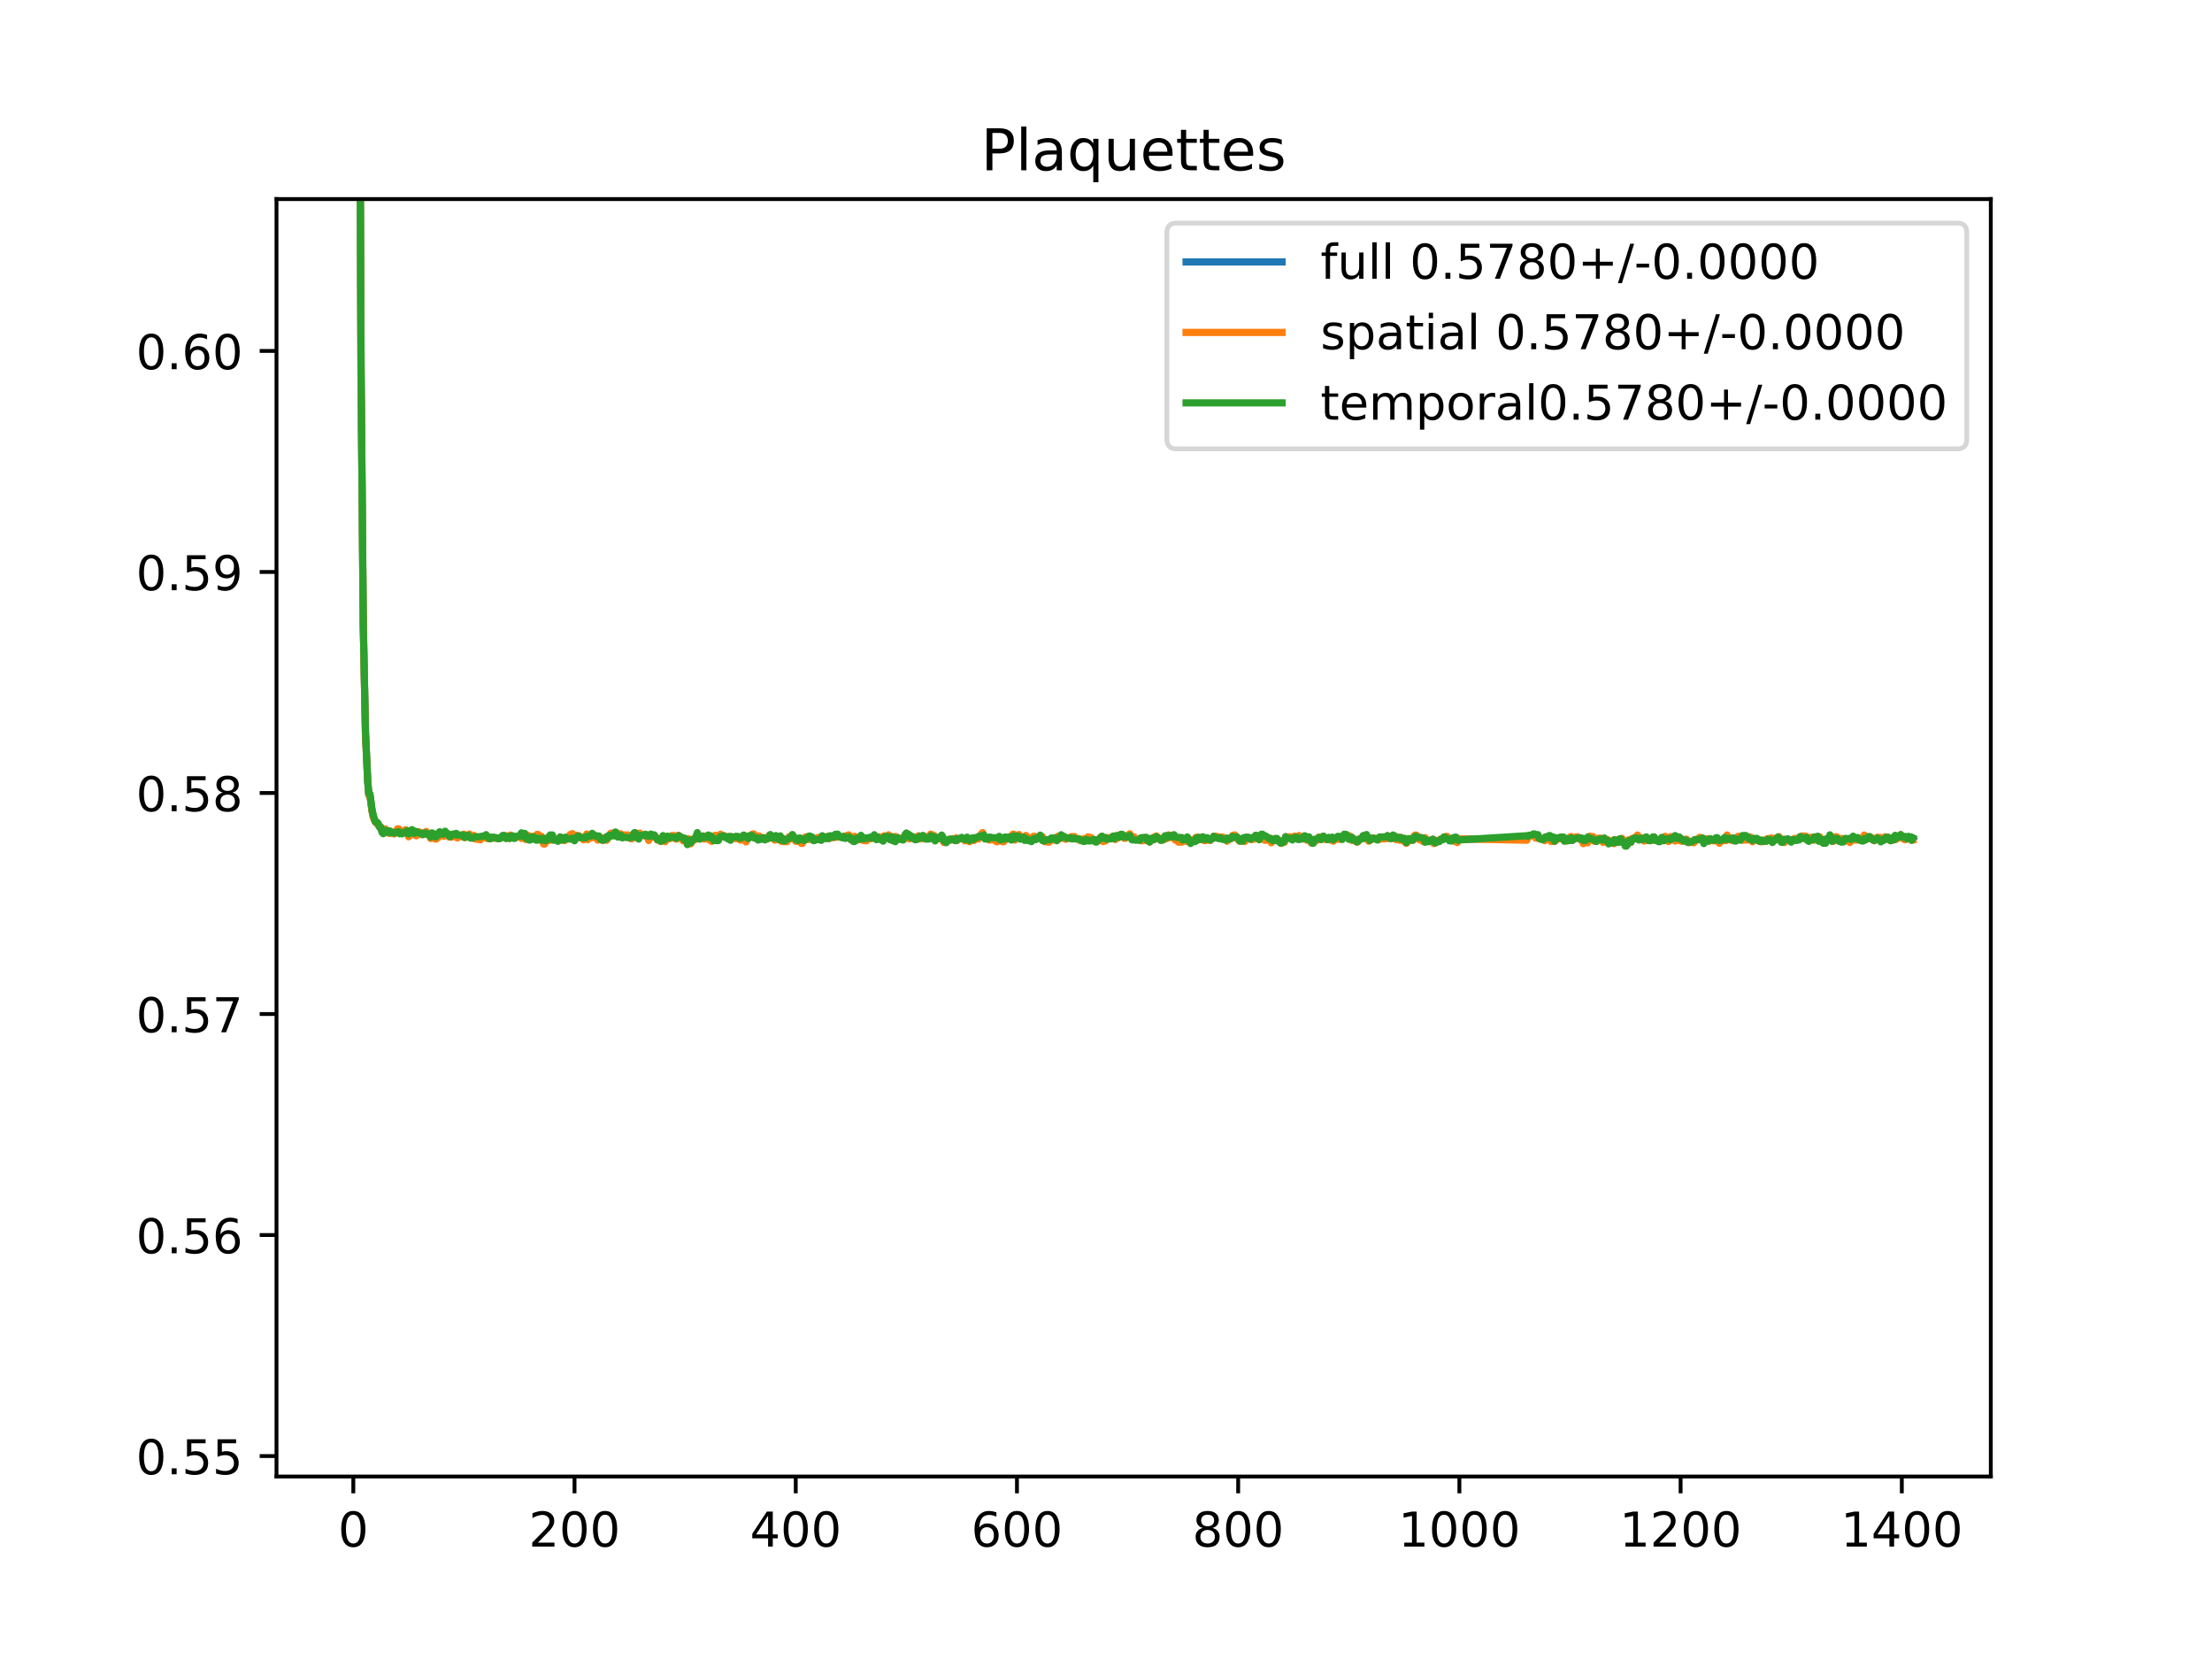 <?xml version="1.0" encoding="utf-8" standalone="no"?>
<!DOCTYPE svg PUBLIC "-//W3C//DTD SVG 1.1//EN"
  "http://www.w3.org/Graphics/SVG/1.1/DTD/svg11.dtd">
<!-- Created with matplotlib (https://matplotlib.org/) -->
<svg height="345.6pt" version="1.1" viewBox="0 0 460.8 345.6" width="460.8pt" xmlns="http://www.w3.org/2000/svg" xmlns:xlink="http://www.w3.org/1999/xlink">
 <defs>
  <style type="text/css">
*{stroke-linecap:butt;stroke-linejoin:round;}
  </style>
 </defs>
 <g id="figure_1">
  <g id="patch_1">
   <path d="M 0 345.6 
L 460.8 345.6 
L 460.8 0 
L 0 0 
z
" style="fill:#ffffff;"/>
  </g>
  <g id="axes_1">
   <g id="patch_2">
    <path d="M 57.6 307.584 
L 414.72 307.584 
L 414.72 41.472 
L 57.6 41.472 
z
" style="fill:#ffffff;"/>
   </g>
   <g id="matplotlib.axis_1">
    <g id="xtick_1">
     <g id="line2d_1">
      <defs>
       <path d="M 0 0 
L 0 3.5 
" id="m0417010ae4" style="stroke:#000000;stroke-width:0.8;"/>
      </defs>
      <g>
       <use style="stroke:#000000;stroke-width:0.8;" x="73.602" xlink:href="#m0417010ae4" y="307.584"/>
      </g>
     </g>
     <g id="text_1">
      <!-- 0 -->
      <defs>
       <path d="M 31.781 66.406 
Q 24.172 66.406 20.328 58.906 
Q 16.5 51.422 16.5 36.375 
Q 16.5 21.391 20.328 13.891 
Q 24.172 6.391 31.781 6.391 
Q 39.453 6.391 43.281 13.891 
Q 47.125 21.391 47.125 36.375 
Q 47.125 51.422 43.281 58.906 
Q 39.453 66.406 31.781 66.406 
z
M 31.781 74.219 
Q 44.047 74.219 50.516 64.516 
Q 56.984 54.828 56.984 36.375 
Q 56.984 17.969 50.516 8.266 
Q 44.047 -1.422 31.781 -1.422 
Q 19.531 -1.422 13.062 8.266 
Q 6.594 17.969 6.594 36.375 
Q 6.594 54.828 13.062 64.516 
Q 19.531 74.219 31.781 74.219 
z
" id="DejaVuSans-48"/>
      </defs>
      <g transform="translate(70.421 322.182)scale(0.1 -0.1)">
       <use xlink:href="#DejaVuSans-48"/>
      </g>
     </g>
    </g>
    <g id="xtick_2">
     <g id="line2d_2">
      <g>
       <use style="stroke:#000000;stroke-width:0.8;" x="119.685" xlink:href="#m0417010ae4" y="307.584"/>
      </g>
     </g>
     <g id="text_2">
      <!-- 200 -->
      <defs>
       <path d="M 19.188 8.297 
L 53.609 8.297 
L 53.609 0 
L 7.328 0 
L 7.328 8.297 
Q 12.938 14.109 22.625 23.891 
Q 32.328 33.688 34.812 36.531 
Q 39.547 41.844 41.422 45.531 
Q 43.312 49.219 43.312 52.781 
Q 43.312 58.594 39.234 62.25 
Q 35.156 65.922 28.609 65.922 
Q 23.969 65.922 18.812 64.312 
Q 13.672 62.703 7.812 59.422 
L 7.812 69.391 
Q 13.766 71.781 18.938 73 
Q 24.125 74.219 28.422 74.219 
Q 39.75 74.219 46.484 68.547 
Q 53.219 62.891 53.219 53.422 
Q 53.219 48.922 51.531 44.891 
Q 49.859 40.875 45.406 35.406 
Q 44.188 33.984 37.641 27.219 
Q 31.109 20.453 19.188 8.297 
z
" id="DejaVuSans-50"/>
      </defs>
      <g transform="translate(110.142 322.182)scale(0.1 -0.1)">
       <use xlink:href="#DejaVuSans-50"/>
       <use x="63.623" xlink:href="#DejaVuSans-48"/>
       <use x="127.246" xlink:href="#DejaVuSans-48"/>
      </g>
     </g>
    </g>
    <g id="xtick_3">
     <g id="line2d_3">
      <g>
       <use style="stroke:#000000;stroke-width:0.8;" x="165.768" xlink:href="#m0417010ae4" y="307.584"/>
      </g>
     </g>
     <g id="text_3">
      <!-- 400 -->
      <defs>
       <path d="M 37.797 64.312 
L 12.891 25.391 
L 37.797 25.391 
z
M 35.203 72.906 
L 47.609 72.906 
L 47.609 25.391 
L 58.016 25.391 
L 58.016 17.188 
L 47.609 17.188 
L 47.609 0 
L 37.797 0 
L 37.797 17.188 
L 4.891 17.188 
L 4.891 26.703 
z
" id="DejaVuSans-52"/>
      </defs>
      <g transform="translate(156.225 322.182)scale(0.1 -0.1)">
       <use xlink:href="#DejaVuSans-52"/>
       <use x="63.623" xlink:href="#DejaVuSans-48"/>
       <use x="127.246" xlink:href="#DejaVuSans-48"/>
      </g>
     </g>
    </g>
    <g id="xtick_4">
     <g id="line2d_4">
      <g>
       <use style="stroke:#000000;stroke-width:0.8;" x="211.851" xlink:href="#m0417010ae4" y="307.584"/>
      </g>
     </g>
     <g id="text_4">
      <!-- 600 -->
      <defs>
       <path d="M 33.016 40.375 
Q 26.375 40.375 22.484 35.828 
Q 18.609 31.297 18.609 23.391 
Q 18.609 15.531 22.484 10.953 
Q 26.375 6.391 33.016 6.391 
Q 39.656 6.391 43.531 10.953 
Q 47.406 15.531 47.406 23.391 
Q 47.406 31.297 43.531 35.828 
Q 39.656 40.375 33.016 40.375 
z
M 52.594 71.297 
L 52.594 62.312 
Q 48.875 64.062 45.094 64.984 
Q 41.312 65.922 37.594 65.922 
Q 27.828 65.922 22.672 59.328 
Q 17.531 52.734 16.797 39.406 
Q 19.672 43.656 24.016 45.922 
Q 28.375 48.188 33.594 48.188 
Q 44.578 48.188 50.953 41.516 
Q 57.328 34.859 57.328 23.391 
Q 57.328 12.156 50.688 5.359 
Q 44.047 -1.422 33.016 -1.422 
Q 20.359 -1.422 13.672 8.266 
Q 6.984 17.969 6.984 36.375 
Q 6.984 53.656 15.188 63.938 
Q 23.391 74.219 37.203 74.219 
Q 40.922 74.219 44.703 73.484 
Q 48.484 72.75 52.594 71.297 
z
" id="DejaVuSans-54"/>
      </defs>
      <g transform="translate(202.307 322.182)scale(0.1 -0.1)">
       <use xlink:href="#DejaVuSans-54"/>
       <use x="63.623" xlink:href="#DejaVuSans-48"/>
       <use x="127.246" xlink:href="#DejaVuSans-48"/>
      </g>
     </g>
    </g>
    <g id="xtick_5">
     <g id="line2d_5">
      <g>
       <use style="stroke:#000000;stroke-width:0.8;" x="257.934" xlink:href="#m0417010ae4" y="307.584"/>
      </g>
     </g>
     <g id="text_5">
      <!-- 800 -->
      <defs>
       <path d="M 31.781 34.625 
Q 24.75 34.625 20.719 30.859 
Q 16.703 27.094 16.703 20.516 
Q 16.703 13.922 20.719 10.156 
Q 24.75 6.391 31.781 6.391 
Q 38.812 6.391 42.859 10.172 
Q 46.922 13.969 46.922 20.516 
Q 46.922 27.094 42.891 30.859 
Q 38.875 34.625 31.781 34.625 
z
M 21.922 38.812 
Q 15.578 40.375 12.031 44.719 
Q 8.5 49.078 8.5 55.328 
Q 8.5 64.062 14.719 69.141 
Q 20.953 74.219 31.781 74.219 
Q 42.672 74.219 48.875 69.141 
Q 55.078 64.062 55.078 55.328 
Q 55.078 49.078 51.531 44.719 
Q 48 40.375 41.703 38.812 
Q 48.828 37.156 52.797 32.312 
Q 56.781 27.484 56.781 20.516 
Q 56.781 9.906 50.312 4.234 
Q 43.844 -1.422 31.781 -1.422 
Q 19.734 -1.422 13.25 4.234 
Q 6.781 9.906 6.781 20.516 
Q 6.781 27.484 10.781 32.312 
Q 14.797 37.156 21.922 38.812 
z
M 18.312 54.391 
Q 18.312 48.734 21.844 45.562 
Q 25.391 42.391 31.781 42.391 
Q 38.141 42.391 41.719 45.562 
Q 45.312 48.734 45.312 54.391 
Q 45.312 60.062 41.719 63.234 
Q 38.141 66.406 31.781 66.406 
Q 25.391 66.406 21.844 63.234 
Q 18.312 60.062 18.312 54.391 
z
" id="DejaVuSans-56"/>
      </defs>
      <g transform="translate(248.39 322.182)scale(0.1 -0.1)">
       <use xlink:href="#DejaVuSans-56"/>
       <use x="63.623" xlink:href="#DejaVuSans-48"/>
       <use x="127.246" xlink:href="#DejaVuSans-48"/>
      </g>
     </g>
    </g>
    <g id="xtick_6">
     <g id="line2d_6">
      <g>
       <use style="stroke:#000000;stroke-width:0.8;" x="304.017" xlink:href="#m0417010ae4" y="307.584"/>
      </g>
     </g>
     <g id="text_6">
      <!-- 1000 -->
      <defs>
       <path d="M 12.406 8.297 
L 28.516 8.297 
L 28.516 63.922 
L 10.984 60.406 
L 10.984 69.391 
L 28.422 72.906 
L 38.281 72.906 
L 38.281 8.297 
L 54.391 8.297 
L 54.391 0 
L 12.406 0 
z
" id="DejaVuSans-49"/>
      </defs>
      <g transform="translate(291.292 322.182)scale(0.1 -0.1)">
       <use xlink:href="#DejaVuSans-49"/>
       <use x="63.623" xlink:href="#DejaVuSans-48"/>
       <use x="127.246" xlink:href="#DejaVuSans-48"/>
       <use x="190.869" xlink:href="#DejaVuSans-48"/>
      </g>
     </g>
    </g>
    <g id="xtick_7">
     <g id="line2d_7">
      <g>
       <use style="stroke:#000000;stroke-width:0.8;" x="350.1" xlink:href="#m0417010ae4" y="307.584"/>
      </g>
     </g>
     <g id="text_7">
      <!-- 1200 -->
      <g transform="translate(337.375 322.182)scale(0.1 -0.1)">
       <use xlink:href="#DejaVuSans-49"/>
       <use x="63.623" xlink:href="#DejaVuSans-50"/>
       <use x="127.246" xlink:href="#DejaVuSans-48"/>
       <use x="190.869" xlink:href="#DejaVuSans-48"/>
      </g>
     </g>
    </g>
    <g id="xtick_8">
     <g id="line2d_8">
      <g>
       <use style="stroke:#000000;stroke-width:0.8;" x="396.183" xlink:href="#m0417010ae4" y="307.584"/>
      </g>
     </g>
     <g id="text_8">
      <!-- 1400 -->
      <g transform="translate(383.458 322.182)scale(0.1 -0.1)">
       <use xlink:href="#DejaVuSans-49"/>
       <use x="63.623" xlink:href="#DejaVuSans-52"/>
       <use x="127.246" xlink:href="#DejaVuSans-48"/>
       <use x="190.869" xlink:href="#DejaVuSans-48"/>
      </g>
     </g>
    </g>
   </g>
   <g id="matplotlib.axis_2">
    <g id="ytick_1">
     <g id="line2d_9">
      <defs>
       <path d="M 0 0 
L -3.5 0 
" id="m8d7e0dbb2a" style="stroke:#000000;stroke-width:0.8;"/>
      </defs>
      <g>
       <use style="stroke:#000000;stroke-width:0.8;" x="57.6" xlink:href="#m8d7e0dbb2a" y="303.322"/>
      </g>
     </g>
     <g id="text_9">
      <!-- 0.55 -->
      <defs>
       <path d="M 10.688 12.406 
L 21 12.406 
L 21 0 
L 10.688 0 
z
" id="DejaVuSans-46"/>
       <path d="M 10.797 72.906 
L 49.516 72.906 
L 49.516 64.594 
L 19.828 64.594 
L 19.828 46.734 
Q 21.969 47.469 24.109 47.828 
Q 26.266 48.188 28.422 48.188 
Q 40.625 48.188 47.75 41.5 
Q 54.891 34.812 54.891 23.391 
Q 54.891 11.625 47.562 5.094 
Q 40.234 -1.422 26.906 -1.422 
Q 22.312 -1.422 17.547 -0.641 
Q 12.797 0.141 7.719 1.703 
L 7.719 11.625 
Q 12.109 9.234 16.797 8.062 
Q 21.484 6.891 26.703 6.891 
Q 35.156 6.891 40.078 11.328 
Q 45.016 15.766 45.016 23.391 
Q 45.016 31 40.078 35.438 
Q 35.156 39.891 26.703 39.891 
Q 22.75 39.891 18.812 39.016 
Q 14.891 38.141 10.797 36.281 
z
" id="DejaVuSans-53"/>
      </defs>
      <g transform="translate(28.334 307.121)scale(0.1 -0.1)">
       <use xlink:href="#DejaVuSans-48"/>
       <use x="63.623" xlink:href="#DejaVuSans-46"/>
       <use x="95.41" xlink:href="#DejaVuSans-53"/>
       <use x="159.033" xlink:href="#DejaVuSans-53"/>
      </g>
     </g>
    </g>
    <g id="ytick_2">
     <g id="line2d_10">
      <g>
       <use style="stroke:#000000;stroke-width:0.8;" x="57.6" xlink:href="#m8d7e0dbb2a" y="257.28"/>
      </g>
     </g>
     <g id="text_10">
      <!-- 0.56 -->
      <g transform="translate(28.334 261.079)scale(0.1 -0.1)">
       <use xlink:href="#DejaVuSans-48"/>
       <use x="63.623" xlink:href="#DejaVuSans-46"/>
       <use x="95.41" xlink:href="#DejaVuSans-53"/>
       <use x="159.033" xlink:href="#DejaVuSans-54"/>
      </g>
     </g>
    </g>
    <g id="ytick_3">
     <g id="line2d_11">
      <g>
       <use style="stroke:#000000;stroke-width:0.8;" x="57.6" xlink:href="#m8d7e0dbb2a" y="211.238"/>
      </g>
     </g>
     <g id="text_11">
      <!-- 0.57 -->
      <defs>
       <path d="M 8.203 72.906 
L 55.078 72.906 
L 55.078 68.703 
L 28.609 0 
L 18.312 0 
L 43.219 64.594 
L 8.203 64.594 
z
" id="DejaVuSans-55"/>
      </defs>
      <g transform="translate(28.334 215.037)scale(0.1 -0.1)">
       <use xlink:href="#DejaVuSans-48"/>
       <use x="63.623" xlink:href="#DejaVuSans-46"/>
       <use x="95.41" xlink:href="#DejaVuSans-53"/>
       <use x="159.033" xlink:href="#DejaVuSans-55"/>
      </g>
     </g>
    </g>
    <g id="ytick_4">
     <g id="line2d_12">
      <g>
       <use style="stroke:#000000;stroke-width:0.8;" x="57.6" xlink:href="#m8d7e0dbb2a" y="165.195"/>
      </g>
     </g>
     <g id="text_12">
      <!-- 0.58 -->
      <g transform="translate(28.334 168.994)scale(0.1 -0.1)">
       <use xlink:href="#DejaVuSans-48"/>
       <use x="63.623" xlink:href="#DejaVuSans-46"/>
       <use x="95.41" xlink:href="#DejaVuSans-53"/>
       <use x="159.033" xlink:href="#DejaVuSans-56"/>
      </g>
     </g>
    </g>
    <g id="ytick_5">
     <g id="line2d_13">
      <g>
       <use style="stroke:#000000;stroke-width:0.8;" x="57.6" xlink:href="#m8d7e0dbb2a" y="119.153"/>
      </g>
     </g>
     <g id="text_13">
      <!-- 0.59 -->
      <defs>
       <path d="M 10.984 1.516 
L 10.984 10.5 
Q 14.703 8.734 18.5 7.812 
Q 22.312 6.891 25.984 6.891 
Q 35.75 6.891 40.891 13.453 
Q 46.047 20.016 46.781 33.406 
Q 43.953 29.203 39.594 26.953 
Q 35.25 24.703 29.984 24.703 
Q 19.047 24.703 12.672 31.312 
Q 6.297 37.938 6.297 49.422 
Q 6.297 60.641 12.938 67.422 
Q 19.578 74.219 30.609 74.219 
Q 43.266 74.219 49.922 64.516 
Q 56.594 54.828 56.594 36.375 
Q 56.594 19.141 48.406 8.859 
Q 40.234 -1.422 26.422 -1.422 
Q 22.703 -1.422 18.891 -0.688 
Q 15.094 0.047 10.984 1.516 
z
M 30.609 32.422 
Q 37.25 32.422 41.125 36.953 
Q 45.016 41.5 45.016 49.422 
Q 45.016 57.281 41.125 61.844 
Q 37.25 66.406 30.609 66.406 
Q 23.969 66.406 20.094 61.844 
Q 16.219 57.281 16.219 49.422 
Q 16.219 41.5 20.094 36.953 
Q 23.969 32.422 30.609 32.422 
z
" id="DejaVuSans-57"/>
      </defs>
      <g transform="translate(28.334 122.952)scale(0.1 -0.1)">
       <use xlink:href="#DejaVuSans-48"/>
       <use x="63.623" xlink:href="#DejaVuSans-46"/>
       <use x="95.41" xlink:href="#DejaVuSans-53"/>
       <use x="159.033" xlink:href="#DejaVuSans-57"/>
      </g>
     </g>
    </g>
    <g id="ytick_6">
     <g id="line2d_14">
      <g>
       <use style="stroke:#000000;stroke-width:0.8;" x="57.6" xlink:href="#m8d7e0dbb2a" y="73.111"/>
      </g>
     </g>
     <g id="text_14">
      <!-- 0.60 -->
      <g transform="translate(28.334 76.91)scale(0.1 -0.1)">
       <use xlink:href="#DejaVuSans-48"/>
       <use x="63.623" xlink:href="#DejaVuSans-46"/>
       <use x="95.41" xlink:href="#DejaVuSans-54"/>
       <use x="159.033" xlink:href="#DejaVuSans-48"/>
      </g>
     </g>
    </g>
   </g>
   <g id="line2d_15">
    <path clip-path="url(#p68e9951911)" d="M 74.897 -1 
L 75.215 77.455 
L 75.676 129.988 
L 76.137 152.774 
L 76.598 162.65 
L 76.828 165.528 
L 77.059 165.528 
L 77.519 168.954 
L 77.75 170.121 
L 78.211 171.252 
L 78.441 171.252 
L 79.132 172.35 
L 79.363 172.356 
L 79.593 173.275 
L 80.054 173.158 
L 80.284 172.871 
L 81.436 173.532 
L 81.667 173.393 
L 81.897 173.393 
L 82.128 173.637 
L 82.358 173.338 
L 82.588 173.331 
L 82.819 172.963 
L 83.049 172.963 
L 83.28 173.493 
L 83.51 173.258 
L 83.741 173.553 
L 84.201 173.193 
L 84.432 173.193 
L 84.662 173.036 
L 84.893 173.251 
L 85.123 174.024 
L 85.353 173.476 
L 85.584 173.426 
L 85.814 173.247 
L 86.045 173.336 
L 86.275 173.769 
L 86.506 173.352 
L 86.736 173.677 
L 87.197 173.283 
L 87.427 173.474 
L 87.658 173.474 
L 87.888 173.821 
L 88.579 173.605 
L 88.81 173.379 
L 89.271 173.967 
L 89.501 173.967 
L 89.731 174.528 
L 89.962 173.828 
L 90.423 174.022 
L 90.653 174.552 
L 90.883 174.552 
L 91.575 173.717 
L 92.036 173.786 
L 92.496 173.778 
L 92.727 173.513 
L 92.957 173.724 
L 93.188 173.724 
L 93.648 174.329 
L 93.879 174.329 
L 94.109 174.133 
L 94.34 173.782 
L 94.57 173.919 
L 95.031 173.811 
L 95.261 174.265 
L 96.413 174.009 
L 96.644 174.097 
L 96.874 174.427 
L 96.874 174.427 
L 97.105 174.161 
L 97.105 174.161 
L 97.796 174.002 
L 97.796 174.002 
L 98.257 174.452 
L 98.257 174.452 
L 98.487 174.452 
L 98.487 174.452 
L 98.718 174.239 
L 98.718 174.239 
L 98.948 174.532 
L 98.948 174.532 
L 99.409 174.59 
L 99.409 174.59 
L 100.1 174.614 
L 100.1 174.614 
L 100.33 174.275 
L 100.33 174.275 
L 101.252 174.255 
L 101.252 174.255 
L 101.483 174.497 
L 101.483 174.497 
L 101.713 174.497 
L 101.713 174.497 
L 102.174 174.62 
L 102.174 174.62 
L 102.635 174.509 
L 102.635 174.509 
L 103.556 174.544 
L 103.556 174.544 
L 103.787 174.701 
L 104.247 174.595 
L 104.247 174.595 
L 104.939 174.108 
L 104.939 174.108 
L 105.4 174.386 
L 105.4 174.386 
L 105.63 174.214 
L 105.63 174.214 
L 106.091 174.658 
L 106.091 174.658 
L 106.321 174.074 
L 106.321 174.074 
L 106.552 174.279 
L 106.552 174.279 
L 106.782 174.279 
L 107.012 174.506 
L 107.243 174.506 
L 107.473 174.293 
L 107.473 174.293 
L 108.165 174.293 
L 108.165 174.293 
L 108.395 174.029 
L 108.625 174.077 
L 108.856 174.285 
L 109.317 173.848 
L 109.547 174.778 
L 110.008 174.189 
L 110.238 174.84 
L 110.469 174.84 
L 110.699 174.353 
L 111.16 174.457 
L 111.39 174.427 
L 111.621 174.845 
L 111.851 174.423 
L 112.082 174.423 
L 112.542 174.715 
L 112.773 174.436 
L 113.234 175.24 
L 113.694 175.198 
L 113.925 175.018 
L 114.155 175.018 
L 114.386 174.641 
L 114.616 174.477 
L 115.077 174.477 
L 115.307 174.917 
L 115.999 174.887 
L 116.229 175.174 
L 116.69 174.598 
L 116.92 174.778 
L 117.151 174.794 
L 117.381 174.567 
L 117.612 175.017 
L 117.842 174.658 
L 118.533 174.636 
L 118.764 174.333 
L 118.994 174.333 
L 119.224 174.13 
L 119.455 174.644 
L 119.685 174.869 
L 119.916 174.39 
L 120.146 174.179 
L 120.607 174.155 
L 120.837 174.445 
L 121.298 174.445 
L 121.529 174.68 
L 121.759 174.443 
L 121.989 174.443 
L 122.22 173.969 
L 122.45 174.619 
L 122.681 174.19 
L 122.911 174.194 
L 123.142 174.354 
L 123.372 173.982 
L 123.833 174.025 
L 124.063 174.373 
L 124.294 174.365 
L 124.524 174.645 
L 124.754 174.425 
L 125.215 174.699 
L 125.446 175.02 
L 125.676 175.02 
L 125.906 174.779 
L 126.137 174.831 
L 126.598 174.596 
L 127.059 173.8 
L 127.98 173.904 
L 128.211 173.638 
L 128.441 173.603 
L 128.902 174.163 
L 129.132 173.86 
L 129.363 173.86 
L 129.593 174.388 
L 129.824 174.408 
L 130.054 174.182 
L 130.976 174.224 
L 131.436 174.567 
L 131.667 174.567 
L 132.128 173.713 
L 132.358 173.713 
L 132.589 174.088 
L 132.819 174.088 
L 133.049 174.297 
L 133.28 173.803 
L 133.51 173.942 
L 133.971 173.943 
L 134.201 174.083 
L 134.432 173.919 
L 134.893 174.26 
L 135.123 174.602 
L 135.584 174.106 
L 135.814 174.196 
L 136.045 174.051 
L 136.275 174.051 
L 136.736 174.582 
L 136.966 174.957 
L 137.427 174.957 
L 137.658 175.276 
L 138.118 174.368 
L 138.349 174.919 
L 138.579 175.091 
L 139.04 174.361 
L 139.501 174.619 
L 139.731 174.315 
L 140.192 174.244 
L 140.423 174.244 
L 140.883 174.72 
L 141.114 174.533 
L 141.344 174.049 
L 141.805 174.507 
L 142.036 174.507 
L 142.266 174.832 
L 142.496 174.844 
L 142.727 174.676 
L 142.957 175.067 
L 143.188 175.737 
L 143.418 175.137 
L 143.648 175.053 
L 143.879 175.655 
L 144.34 174.951 
L 144.57 174.815 
L 144.801 174.815 
L 145.031 174.395 
L 145.261 173.667 
L 145.722 174.746 
L 146.413 174.159 
L 146.644 174.65 
L 146.874 174.272 
L 147.565 174.359 
L 147.796 174.559 
L 148.026 174.394 
L 148.257 174.956 
L 148.487 174.779 
L 148.718 174.837 
L 148.948 174.427 
L 149.178 174.578 
L 149.87 174.493 
L 150.1 174.014 
L 150.33 174.173 
L 150.791 174.119 
L 151.022 174.337 
L 151.483 174.328 
L 151.713 174.765 
L 151.943 174.296 
L 152.174 174.799 
L 152.404 174.303 
L 152.635 174.452 
L 153.787 174.37 
L 154.017 174.739 
L 154.248 174.799 
L 154.939 174.008 
L 155.169 174.651 
L 155.4 174.888 
L 155.63 174.28 
L 155.86 174.691 
L 156.091 174.192 
L 156.321 174.175 
L 156.552 173.91 
L 156.782 173.938 
L 157.473 174.426 
L 157.704 174.41 
L 157.934 174.795 
L 158.165 174.457 
L 158.395 174.791 
L 158.625 174.538 
L 159.086 174.584 
L 159.317 174.893 
L 160.008 174.617 
L 160.238 174.09 
L 160.469 173.915 
L 160.93 174.592 
L 161.16 174.246 
L 161.39 174.821 
L 161.621 174.404 
L 162.082 174.403 
L 162.312 174.802 
L 162.542 174.412 
L 162.773 174.948 
L 163.003 174.948 
L 163.234 175.257 
L 163.464 175.257 
L 163.695 175.095 
L 163.925 175.095 
L 164.386 174.461 
L 164.616 174.655 
L 165.077 174.073 
L 165.768 175.08 
L 166.229 175.003 
L 166.69 174.946 
L 166.92 175.265 
L 167.151 175.265 
L 167.381 174.875 
L 167.612 174.875 
L 167.842 174.481 
L 168.072 174.652 
L 169.224 174.6 
L 169.455 174.928 
L 170.146 174.848 
L 170.377 174.686 
L 170.837 174.686 
L 171.068 174.846 
L 171.298 174.279 
L 171.529 174.454 
L 171.759 174.411 
L 171.989 174.563 
L 172.22 174.563 
L 172.45 174.269 
L 172.681 174.672 
L 172.911 174.319 
L 173.142 174.366 
L 173.372 174.146 
L 173.602 174.434 
L 174.524 174.07 
L 174.754 174.294 
L 175.215 174.404 
L 175.446 174.427 
L 175.676 174.301 
L 175.907 174.54 
L 176.137 174.588 
L 176.367 174.231 
L 176.598 174.312 
L 176.828 174.114 
L 177.289 174.925 
L 177.519 174.709 
L 177.75 175.032 
L 177.98 174.761 
L 178.211 174.732 
L 178.441 174.827 
L 178.902 174.737 
L 179.132 174.736 
L 179.363 174.327 
L 179.593 174.746 
L 179.824 174.926 
L 180.515 174.852 
L 180.976 174.533 
L 181.897 174.565 
L 182.128 174.154 
L 182.358 174.606 
L 182.589 174.714 
L 182.819 174.558 
L 183.049 174.647 
L 183.28 174.567 
L 183.51 174.713 
L 183.741 174.713 
L 183.971 174.907 
L 184.201 174.252 
L 184.432 174.414 
L 184.893 174.414 
L 185.123 174.271 
L 185.584 174.8 
L 185.814 174.646 
L 186.275 175.001 
L 186.966 174.454 
L 187.427 174.827 
L 187.658 174.827 
L 187.888 174.669 
L 188.119 174.868 
L 188.349 174.343 
L 188.81 174.037 
L 189.271 174.347 
L 189.501 174.347 
L 189.731 174.469 
L 189.962 174.447 
L 190.192 174.577 
L 190.423 174.577 
L 190.653 174.766 
L 190.883 174.596 
L 191.114 174.596 
L 191.344 174.267 
L 192.036 174.474 
L 192.266 174.301 
L 192.496 174.524 
L 193.648 174.571 
L 193.879 173.92 
L 194.34 174.155 
L 194.57 174.167 
L 194.801 174.851 
L 195.031 174.816 
L 195.261 174.496 
L 195.953 174.554 
L 196.183 174.258 
L 196.644 175.352 
L 196.874 175.097 
L 197.105 175.252 
L 197.335 175.207 
L 197.796 174.906 
L 198.257 174.9 
L 198.487 174.757 
L 198.948 175.082 
L 199.178 174.827 
L 199.409 174.904 
L 199.639 174.729 
L 200.1 174.729 
L 200.33 174.529 
L 200.561 174.703 
L 200.791 174.703 
L 201.022 175.042 
L 201.252 174.911 
L 201.483 174.466 
L 201.943 175.233 
L 202.174 174.955 
L 202.404 174.899 
L 202.635 174.565 
L 202.865 174.98 
L 203.095 174.568 
L 203.787 174.526 
L 204.017 174.207 
L 204.248 174.28 
L 204.478 173.893 
L 204.708 173.75 
L 205.4 174.709 
L 205.63 174.77 
L 206.321 174.487 
L 206.552 174.732 
L 207.243 174.625 
L 207.473 174.915 
L 207.704 174.947 
L 208.165 174.594 
L 208.395 174.963 
L 208.625 174.918 
L 208.856 175.097 
L 209.086 175.097 
L 209.317 174.651 
L 209.547 174.651 
L 209.777 174.5 
L 210.008 174.733 
L 210.238 174.451 
L 210.469 174.451 
L 210.699 174.66 
L 211.16 173.938 
L 211.39 174.858 
L 211.851 174.088 
L 212.312 174.077 
L 212.542 174.724 
L 213.003 174.702 
L 213.234 174.459 
L 213.464 174.638 
L 213.695 174.347 
L 213.925 174.491 
L 214.386 175.015 
L 214.616 175.015 
L 214.847 175.258 
L 215.307 174.465 
L 215.538 174.465 
L 215.768 174.722 
L 216.229 174.584 
L 216.46 174.584 
L 216.69 174.259 
L 217.381 174.817 
L 217.612 175.276 
L 217.842 174.935 
L 218.072 174.935 
L 218.303 175.127 
L 218.764 175.044 
L 218.994 174.731 
L 219.225 174.9 
L 219.685 174.564 
L 219.916 174.564 
L 220.146 174.928 
L 220.377 174.425 
L 220.607 174.661 
L 220.837 174.63 
L 221.068 174.133 
L 221.298 174.482 
L 221.529 174.224 
L 221.989 174.633 
L 222.45 174.604 
L 222.911 174.604 
L 223.142 174.411 
L 223.372 174.632 
L 223.602 174.446 
L 223.833 174.446 
L 224.063 174.741 
L 224.754 174.741 
L 224.985 175.013 
L 225.907 175.014 
L 226.137 174.813 
L 227.289 174.837 
L 227.519 175.023 
L 227.98 174.93 
L 228.211 175.205 
L 228.441 175.205 
L 229.132 174.828 
L 229.363 174.502 
L 229.824 174.907 
L 230.054 174.667 
L 230.284 174.833 
L 230.515 174.657 
L 231.667 174.48 
L 231.897 174.283 
L 232.128 174.662 
L 232.358 174.738 
L 232.589 174.296 
L 232.819 174.278 
L 233.049 174.441 
L 233.28 173.973 
L 233.741 173.868 
L 234.201 174.406 
L 234.893 174.289 
L 235.354 173.869 
L 235.814 174.644 
L 236.275 174.644 
L 236.506 174.945 
L 238.119 174.835 
L 238.349 174.546 
L 238.81 174.651 
L 239.501 175.391 
L 239.731 174.816 
L 240.192 174.816 
L 240.884 174.218 
L 241.805 175.034 
L 242.266 174.934 
L 242.727 174.39 
L 242.957 174.602 
L 243.188 174.51 
L 243.418 173.984 
L 243.648 174.406 
L 243.879 174.084 
L 244.109 174.334 
L 244.57 174.129 
L 244.801 174.638 
L 245.492 174.95 
L 247.105 174.941 
L 247.335 174.532 
L 247.796 175.35 
L 248.026 175.429 
L 248.257 175.075 
L 248.718 175.172 
L 248.948 175.245 
L 249.178 174.515 
L 249.409 174.968 
L 249.639 174.461 
L 250.1 174.831 
L 250.331 174.831 
L 250.561 174.654 
L 250.791 174.77 
L 251.022 175.017 
L 251.252 174.782 
L 251.713 174.876 
L 252.174 175.002 
L 252.865 174.226 
L 253.095 174.37 
L 253.556 174.37 
L 253.787 174.529 
L 254.478 174.581 
L 254.708 174.581 
L 254.939 174.847 
L 255.169 174.847 
L 255.4 174.973 
L 256.321 174.747 
L 257.013 174.169 
L 257.243 174.169 
L 257.473 174.495 
L 257.704 174.495 
L 258.165 175.133 
L 258.625 175.062 
L 258.856 175.062 
L 259.086 174.658 
L 259.317 175.016 
L 259.547 174.508 
L 260.008 174.455 
L 260.699 174.709 
L 261.16 174.73 
L 261.621 174.008 
L 261.851 174.404 
L 262.082 174.492 
L 262.312 174.806 
L 262.543 174.353 
L 262.773 174.146 
L 263.003 174.146 
L 263.464 174.608 
L 264.155 174.688 
L 264.386 174.8 
L 264.616 174.675 
L 264.847 175.259 
L 265.077 174.898 
L 265.999 174.83 
L 266.229 175.094 
L 266.46 175.155 
L 266.92 175.662 
L 267.151 175.398 
L 267.381 175.343 
L 267.612 175.088 
L 267.842 174.313 
L 268.072 174.557 
L 268.764 174.496 
L 269.225 174.807 
L 269.685 174.308 
L 269.916 174.494 
L 270.607 174.477 
L 270.837 174.629 
L 271.529 174.576 
L 271.759 174.319 
L 271.99 174.385 
L 272.22 174.879 
L 272.45 174.881 
L 272.681 174.611 
L 273.142 175.307 
L 273.602 175.365 
L 273.833 174.967 
L 274.294 174.967 
L 274.524 174.813 
L 274.754 174.422 
L 274.985 174.492 
L 275.215 174.862 
L 275.446 174.388 
L 275.676 174.216 
L 276.137 174.783 
L 276.598 174.859 
L 276.828 174.58 
L 277.059 174.669 
L 277.289 174.897 
L 277.519 174.549 
L 277.75 175.08 
L 277.98 174.686 
L 278.672 174.542 
L 279.824 174.466 
L 280.054 174.067 
L 280.515 174.046 
L 280.976 174.488 
L 281.206 174.488 
L 281.437 174.821 
L 281.667 174.762 
L 281.897 174.937 
L 282.358 174.926 
L 282.589 175.363 
L 282.819 175.363 
L 283.28 174.705 
L 283.51 174.705 
L 283.741 174.588 
L 283.971 174.114 
L 284.201 174.61 
L 284.432 174.653 
L 284.662 174.146 
L 285.354 174.896 
L 285.584 174.912 
L 285.814 174.669 
L 286.736 174.761 
L 286.966 174.872 
L 287.197 174.602 
L 287.427 174.601 
L 287.658 174.469 
L 288.119 174.554 
L 288.81 174.491 
L 289.04 174.106 
L 289.501 174.648 
L 289.962 174.648 
L 290.192 174.238 
L 290.653 174.414 
L 290.884 174.764 
L 291.114 174.764 
L 291.344 174.463 
L 291.575 174.871 
L 291.805 174.473 
L 292.036 174.869 
L 292.266 174.978 
L 292.727 174.991 
L 292.957 175.608 
L 293.418 174.933 
L 294.34 174.997 
L 294.57 174.36 
L 294.801 174.097 
L 295.031 174.097 
L 295.261 174.552 
L 295.492 174.406 
L 295.722 174.705 
L 295.953 174.62 
L 296.183 174.679 
L 296.413 174.942 
L 296.644 174.789 
L 297.335 175.206 
L 297.796 175.214 
L 298.026 175.033 
L 298.257 175.033 
L 298.487 174.842 
L 298.718 175.373 
L 299.87 175.174 
L 300.1 174.844 
L 300.561 174.902 
L 300.791 174.445 
L 301.252 174.466 
L 301.483 174.466 
L 301.713 174.851 
L 301.943 174.994 
L 302.404 175.049 
L 302.635 174.799 
L 303.326 174.851 
L 303.556 175.253 
L 304.017 174.862 
L 318.072 174.568 
L 318.533 174.047 
L 318.994 174.047 
L 319.225 173.889 
L 319.685 173.939 
L 319.916 174.24 
L 320.377 174.24 
L 320.607 174.655 
L 320.837 174.655 
L 321.298 174.774 
L 321.759 174.843 
L 321.99 174.355 
L 322.22 174.649 
L 322.45 174.645 
L 322.681 174.341 
L 322.911 174.341 
L 323.142 174.954 
L 323.372 174.758 
L 323.602 174.758 
L 323.833 175.268 
L 324.294 174.697 
L 325.215 174.508 
L 325.676 174.413 
L 325.907 175.111 
L 326.137 174.94 
L 326.828 175.036 
L 327.289 174.407 
L 327.519 175.063 
L 327.75 174.804 
L 327.98 174.751 
L 328.211 174.504 
L 328.672 174.44 
L 329.363 174.786 
L 329.593 174.736 
L 329.824 175.423 
L 330.054 175.017 
L 330.745 174.974 
L 330.976 174.895 
L 331.206 174.467 
L 331.667 174.564 
L 331.897 174.564 
L 332.128 175.152 
L 332.589 175.114 
L 333.28 174.712 
L 333.51 174.712 
L 333.971 175.195 
L 334.202 174.705 
L 334.662 175.183 
L 334.893 174.99 
L 335.123 175.422 
L 335.584 175.304 
L 335.814 175.612 
L 336.045 175.612 
L 336.275 175.332 
L 336.506 175.312 
L 336.736 175.076 
L 336.967 175.266 
L 337.197 175.304 
L 337.427 174.845 
L 337.888 174.923 
L 338.119 175.283 
L 338.349 175.368 
L 338.579 175.926 
L 338.81 175.926 
L 339.04 175.651 
L 339.271 175.047 
L 339.731 175.468 
L 339.962 174.787 
L 340.192 174.787 
L 340.653 174.539 
L 341.114 174.37 
L 341.344 174.789 
L 342.266 174.696 
L 342.496 174.949 
L 342.957 174.583 
L 343.188 175.014 
L 343.649 175.107 
L 343.879 175.107 
L 344.57 174.361 
L 344.801 174.875 
L 345.261 174.928 
L 345.492 175.218 
L 345.953 175.06 
L 346.183 174.581 
L 346.414 174.906 
L 346.644 174.906 
L 346.874 174.564 
L 347.335 174.639 
L 347.566 175.061 
L 348.026 174.603 
L 348.257 174.705 
L 348.718 174.637 
L 348.948 174.64 
L 349.178 174.384 
L 349.639 174.623 
L 349.87 174.758 
L 350.1 174.684 
L 350.331 175.082 
L 350.561 174.89 
L 350.791 175.051 
L 351.022 175.051 
L 351.252 174.911 
L 351.713 175.496 
L 351.943 175.496 
L 352.174 175.34 
L 352.865 175.293 
L 353.096 174.933 
L 353.556 174.967 
L 354.248 174.606 
L 354.478 174.822 
L 354.708 174.875 
L 354.939 175.455 
L 355.4 174.882 
L 355.63 174.882 
L 355.861 175.107 
L 356.321 174.905 
L 356.782 175.033 
L 357.013 175.054 
L 357.243 174.94 
L 357.473 174.664 
L 357.704 174.768 
L 358.165 175.395 
L 358.395 175.155 
L 358.856 175.069 
L 359.086 174.668 
L 359.547 174.843 
L 359.778 174.425 
L 360.008 174.86 
L 360.238 174.538 
L 360.699 174.971 
L 360.93 174.588 
L 361.16 174.588 
L 361.39 175.079 
L 361.621 175.079 
L 362.082 174.475 
L 362.543 174.736 
L 362.773 174.534 
L 364.847 174.708 
L 365.077 175.222 
L 365.308 174.721 
L 365.999 174.76 
L 366.229 175.123 
L 366.69 175.165 
L 367.842 175.258 
L 368.303 174.756 
L 368.533 174.941 
L 368.994 174.877 
L 369.225 175.327 
L 369.916 174.748 
L 370.377 174.571 
L 370.607 174.444 
L 371.068 175.139 
L 371.759 175.164 
L 371.99 174.931 
L 372.45 174.852 
L 373.142 175.326 
L 373.372 174.916 
L 373.602 174.967 
L 374.063 174.87 
L 374.294 174.87 
L 374.524 174.712 
L 374.755 174.88 
L 374.985 174.488 
L 375.676 174.389 
L 376.137 174.462 
L 376.367 174.439 
L 376.598 174.991 
L 376.828 174.959 
L 377.059 174.745 
L 378.211 174.742 
L 378.441 174.425 
L 378.672 174.297 
L 378.902 174.8 
L 379.132 174.8 
L 379.363 175.093 
L 379.593 174.975 
L 379.824 175.603 
L 380.284 175.603 
L 380.515 174.747 
L 380.976 174.632 
L 381.206 174.329 
L 381.667 175.247 
L 382.128 174.919 
L 382.358 174.477 
L 382.589 174.477 
L 383.049 175.174 
L 383.28 175.174 
L 383.51 175.042 
L 384.202 175.136 
L 384.432 174.767 
L 384.662 174.761 
L 384.893 174.944 
L 385.123 174.944 
L 385.354 175.072 
L 385.584 175.064 
L 386.045 174.454 
L 386.275 174.835 
L 386.506 174.724 
L 386.736 174.85 
L 386.967 174.681 
L 388.119 175.015 
L 388.349 174.334 
L 388.579 174.96 
L 388.81 174.716 
L 389.04 174.716 
L 389.271 174.432 
L 389.501 174.432 
L 389.732 174.615 
L 389.962 174.615 
L 390.423 175.112 
L 390.653 174.734 
L 390.884 174.787 
L 391.114 174.499 
L 391.344 174.849 
L 391.805 174.916 
L 392.036 175.01 
L 392.266 174.797 
L 392.496 174.989 
L 392.727 174.422 
L 392.957 174.606 
L 393.188 174.375 
L 393.879 175.13 
L 394.109 174.78 
L 394.57 174.824 
L 394.801 174.389 
L 395.031 174.582 
L 395.261 174.499 
L 395.492 174.298 
L 395.722 174.298 
L 395.953 173.884 
L 396.183 174.417 
L 396.414 174.417 
L 396.644 174.686 
L 397.105 174.507 
L 397.335 174.592 
L 397.566 174.326 
L 397.796 174.682 
L 398.026 174.682 
L 398.257 175.019 
L 398.487 174.761 
L 398.487 174.761 
" style="fill:none;stroke:#1f77b4;stroke-linecap:square;stroke-width:1.5;"/>
   </g>
   <g id="line2d_16">
    <path clip-path="url(#p68e9951911)" d="M 74.897 -1 
L 75.215 77.213 
L 75.676 129.818 
L 76.137 153.149 
L 76.598 162.526 
L 76.828 165.687 
L 77.059 165.687 
L 77.519 169.13 
L 77.75 170.272 
L 78.211 171.288 
L 78.441 171.288 
L 78.671 171.788 
L 78.902 171.748 
L 79.132 172.284 
L 79.363 172.353 
L 79.593 173.149 
L 79.824 172.844 
L 80.054 172.901 
L 80.284 172.679 
L 80.515 173.019 
L 80.745 173.089 
L 80.976 173.593 
L 81.436 173.584 
L 81.667 173.335 
L 81.897 173.335 
L 82.128 173.735 
L 82.358 173.255 
L 82.588 173.21 
L 82.819 172.653 
L 83.049 172.653 
L 83.28 173.295 
L 83.51 173.111 
L 83.741 173.398 
L 84.432 172.863 
L 84.662 172.921 
L 84.893 173.441 
L 85.123 174.319 
L 85.353 173.644 
L 85.584 173.557 
L 86.275 173.921 
L 86.506 173.551 
L 86.736 174.116 
L 87.197 173.275 
L 87.427 173.459 
L 87.658 173.459 
L 87.888 173.881 
L 88.118 173.619 
L 88.579 173.701 
L 88.81 173.205 
L 89.04 173.766 
L 89.271 173.979 
L 89.501 173.979 
L 89.731 174.676 
L 89.962 174.156 
L 90.192 174.179 
L 90.423 174.339 
L 90.653 174.797 
L 90.883 174.797 
L 92.036 173.826 
L 92.266 173.826 
L 92.496 174.228 
L 92.727 173.87 
L 93.188 173.866 
L 93.418 174.031 
L 93.648 174.385 
L 94.109 174.388 
L 94.34 173.79 
L 94.57 173.948 
L 95.031 174.026 
L 95.261 174.572 
L 95.953 174.208 
L 96.183 174.208 
L 96.413 174.094 
L 96.644 173.77 
L 96.874 174.518 
L 97.105 173.97 
L 97.105 173.97 
L 97.335 174.162 
L 97.335 174.162 
L 97.565 174.162 
L 97.796 173.741 
L 97.796 173.741 
L 98.487 174.301 
L 98.487 174.301 
L 98.718 174.028 
L 98.718 174.028 
L 98.948 174.754 
L 98.948 174.754 
L 99.409 174.852 
L 99.409 174.852 
L 100.1 174.934 
L 100.1 174.934 
L 100.33 174.371 
L 100.33 174.371 
L 100.561 174.371 
L 100.561 174.371 
L 100.791 174.219 
L 100.791 174.219 
L 101.022 174.219 
L 101.022 174.219 
L 101.252 174.64 
L 101.252 174.64 
L 101.713 174.682 
L 101.713 174.682 
L 101.943 174.508 
L 102.174 174.508 
L 102.174 174.508 
L 102.635 174.621 
L 102.635 174.621 
L 104.247 174.619 
L 104.247 174.619 
L 104.478 174.401 
L 104.708 174.366 
L 104.939 174.183 
L 104.939 174.183 
L 105.169 174.293 
L 105.169 174.293 
L 105.4 174.087 
L 105.4 174.087 
L 105.86 174.289 
L 105.86 174.289 
L 106.091 174.69 
L 106.091 174.69 
L 106.321 173.952 
L 106.321 173.952 
L 106.552 174.442 
L 106.552 174.442 
L 108.165 174.359 
L 108.165 174.359 
L 108.395 174.184 
L 108.625 174.661 
L 108.856 174.373 
L 109.086 174.307 
L 109.317 174.09 
L 109.547 174.897 
L 110.008 174.013 
L 110.238 174.69 
L 110.469 174.69 
L 110.699 174.232 
L 110.93 174.553 
L 111.16 174.616 
L 111.39 174.401 
L 111.621 174.686 
L 111.851 173.819 
L 112.082 173.819 
L 112.312 174.511 
L 112.542 174.628 
L 112.773 174.187 
L 113.234 175.826 
L 113.464 175.826 
L 113.694 175.251 
L 115.538 174.818 
L 115.768 175.041 
L 115.999 174.853 
L 116.229 175.099 
L 116.459 174.891 
L 116.69 174.865 
L 116.92 175.041 
L 117.151 174.601 
L 117.381 174.641 
L 117.612 175.112 
L 118.303 174.538 
L 118.533 174.538 
L 118.764 173.85 
L 118.994 173.85 
L 119.224 173.646 
L 119.455 174.448 
L 119.685 174.581 
L 119.916 174.11 
L 120.146 173.999 
L 120.377 174.129 
L 120.607 174.129 
L 120.837 174.41 
L 121.298 174.41 
L 121.529 174.944 
L 121.759 174.337 
L 121.989 174.337 
L 122.22 173.729 
L 122.45 174.921 
L 122.681 174.209 
L 122.911 174.287 
L 123.142 174.557 
L 123.833 174.124 
L 124.063 174.577 
L 124.294 174.604 
L 124.524 174.999 
L 124.985 174.42 
L 125.215 174.464 
L 125.446 175.041 
L 125.676 175.041 
L 125.906 174.838 
L 126.137 174.802 
L 126.367 175.051 
L 127.289 173.54 
L 127.75 173.54 
L 127.98 174 
L 128.211 173.962 
L 128.441 173.605 
L 128.671 173.581 
L 128.902 173.976 
L 129.132 173.717 
L 129.363 173.717 
L 129.593 174.244 
L 129.824 174.464 
L 130.054 173.923 
L 130.976 173.96 
L 131.436 174.727 
L 131.667 174.727 
L 131.897 174.151 
L 132.128 173.963 
L 132.358 173.963 
L 132.589 173.675 
L 132.819 173.675 
L 133.049 173.798 
L 133.28 173.549 
L 133.51 173.877 
L 134.432 174.059 
L 134.662 174.332 
L 134.893 174.305 
L 135.123 175.094 
L 135.353 174.6 
L 136.275 174.195 
L 136.506 174.151 
L 136.966 175.014 
L 137.427 175.014 
L 137.658 175.318 
L 137.888 174.54 
L 138.349 174.844 
L 138.579 175.337 
L 139.04 174.54 
L 139.501 174.687 
L 139.962 174.053 
L 140.423 174.053 
L 140.653 174.728 
L 140.883 174.802 
L 141.114 174.645 
L 141.344 174 
L 141.805 174.672 
L 142.036 174.672 
L 142.266 175.133 
L 142.496 174.783 
L 142.727 174.68 
L 142.957 174.969 
L 143.188 175.523 
L 143.418 174.706 
L 143.648 175.097 
L 143.879 175.79 
L 144.34 175.095 
L 144.57 174.933 
L 144.801 174.933 
L 145.261 173.878 
L 145.722 174.687 
L 146.413 174.164 
L 146.644 174.799 
L 146.874 174.176 
L 147.335 174.153 
L 147.565 174.77 
L 147.796 175.016 
L 148.026 174.674 
L 148.257 175.271 
L 148.487 175.057 
L 148.948 174.036 
L 149.639 174.046 
L 149.87 174.499 
L 150.1 173.782 
L 150.561 174.246 
L 150.791 174.099 
L 151.252 174.255 
L 151.483 174.272 
L 151.713 174.741 
L 151.943 174.324 
L 152.174 174.556 
L 152.404 174.283 
L 152.635 174.522 
L 152.865 174.522 
L 153.326 174.747 
L 153.556 174.481 
L 153.787 174.485 
L 154.017 174.859 
L 154.248 174.998 
L 154.708 174.229 
L 154.939 174.06 
L 155.169 175.006 
L 155.4 175.392 
L 155.63 174.234 
L 155.86 174.681 
L 156.321 174.055 
L 156.782 173.738 
L 157.012 173.703 
L 157.473 174.156 
L 157.704 174.294 
L 157.934 174.592 
L 158.165 174.141 
L 158.395 174.704 
L 158.625 174.499 
L 158.856 174.499 
L 159.317 174.818 
L 159.777 174.769 
L 160.008 174.521 
L 160.238 174.029 
L 160.469 173.959 
L 160.93 174.602 
L 161.16 174.211 
L 161.39 175.028 
L 161.851 174.467 
L 162.082 174.467 
L 162.312 174.667 
L 162.542 174.694 
L 162.773 175.276 
L 163.925 175.343 
L 164.386 174.289 
L 164.616 174.778 
L 165.077 174.306 
L 165.538 174.941 
L 165.768 175.249 
L 165.999 175.249 
L 166.229 174.88 
L 166.46 175.316 
L 166.69 175.316 
L 166.92 175.7 
L 167.151 175.7 
L 167.381 174.689 
L 167.612 174.689 
L 167.842 174.317 
L 168.303 174.897 
L 168.764 174.861 
L 168.994 174.586 
L 169.224 174.813 
L 169.685 174.743 
L 170.146 174.789 
L 170.377 174.464 
L 170.837 174.464 
L 171.068 174.623 
L 171.298 174.464 
L 171.989 174.429 
L 172.22 174.429 
L 172.45 174.24 
L 172.681 174.699 
L 172.911 174.536 
L 173.142 174.518 
L 173.372 174.17 
L 173.602 174.45 
L 173.833 174.388 
L 174.063 174.462 
L 174.754 174.264 
L 175.676 174.373 
L 176.137 174.538 
L 176.367 174.036 
L 176.598 174.25 
L 176.828 173.913 
L 177.289 174.939 
L 177.519 174.704 
L 177.75 174.78 
L 177.98 174.205 
L 178.211 174.322 
L 178.441 175.057 
L 178.671 174.639 
L 179.363 174.641 
L 179.593 175.019 
L 180.054 175.118 
L 180.515 175.157 
L 180.745 174.585 
L 181.206 174.577 
L 181.436 174.748 
L 182.128 174.422 
L 182.358 174.689 
L 182.589 174.511 
L 182.819 174.778 
L 183.28 174.345 
L 183.741 174.469 
L 183.971 174.583 
L 184.201 174.111 
L 184.432 174.581 
L 184.893 174.581 
L 185.123 173.904 
L 185.584 174.617 
L 185.814 175.006 
L 186.045 174.39 
L 186.275 174.829 
L 186.506 174.244 
L 187.658 174.811 
L 187.888 174.563 
L 188.119 174.737 
L 188.349 174.429 
L 188.579 174.644 
L 188.81 174.547 
L 189.271 174.738 
L 189.501 174.738 
L 189.731 174.404 
L 189.962 174.69 
L 190.653 174.591 
L 190.883 174.327 
L 191.114 174.327 
L 191.344 174.102 
L 191.805 174.754 
L 192.036 174.395 
L 192.496 174.75 
L 192.957 174.279 
L 193.648 174.382 
L 193.879 173.757 
L 194.57 174.056 
L 195.031 174.876 
L 195.261 174.518 
L 196.183 174.56 
L 196.644 175.519 
L 197.105 174.95 
L 197.335 175.295 
L 197.566 175.003 
L 198.026 175.014 
L 198.487 174.718 
L 198.718 174.753 
L 198.948 175.065 
L 199.178 174.536 
L 199.409 175.103 
L 199.639 174.722 
L 200.1 174.722 
L 200.33 174.609 
L 200.791 174.718 
L 201.022 175.159 
L 201.252 175.118 
L 201.483 174.517 
L 201.713 174.775 
L 201.943 175.346 
L 202.174 174.887 
L 202.404 174.889 
L 202.635 174.579 
L 202.865 175.107 
L 203.095 174.648 
L 203.556 174.648 
L 203.787 174.797 
L 204.017 174.248 
L 204.248 174.302 
L 204.478 173.606 
L 204.708 173.439 
L 204.939 174.31 
L 205.169 174.646 
L 205.4 174.646 
L 205.63 174.762 
L 205.86 174.629 
L 206.091 175.003 
L 206.321 174.528 
L 206.552 174.963 
L 207.013 174.963 
L 207.243 174.645 
L 207.473 175.283 
L 207.704 175.369 
L 207.934 174.748 
L 208.165 174.96 
L 208.625 175.014 
L 208.856 175.356 
L 209.086 175.356 
L 209.317 174.933 
L 209.547 174.933 
L 209.777 174.454 
L 210.008 174.738 
L 210.238 174.551 
L 210.469 174.551 
L 210.699 174.33 
L 210.93 173.814 
L 211.16 173.752 
L 211.39 175.009 
L 211.621 174.144 
L 211.851 173.98 
L 212.082 173.98 
L 212.312 173.845 
L 212.542 174.638 
L 213.003 174.749 
L 213.695 174.042 
L 214.155 174.429 
L 214.386 174.972 
L 214.616 174.972 
L 214.847 175.192 
L 215.307 174.203 
L 215.538 174.203 
L 215.999 174.734 
L 216.229 174.538 
L 216.69 174.543 
L 216.92 174.293 
L 217.151 174.271 
L 217.612 175.345 
L 217.842 174.948 
L 218.072 174.948 
L 218.303 175.436 
L 218.533 175.436 
L 218.994 174.889 
L 219.225 175.071 
L 219.685 174.521 
L 219.916 174.521 
L 220.146 174.712 
L 220.377 174.191 
L 220.607 174.631 
L 220.837 174.724 
L 221.068 174.372 
L 221.298 174.509 
L 221.529 174.246 
L 221.759 174.421 
L 221.989 174.847 
L 222.22 174.506 
L 222.45 174.633 
L 222.911 174.633 
L 223.142 174.286 
L 223.372 174.485 
L 223.602 174.266 
L 223.833 174.266 
L 224.063 174.707 
L 224.754 174.707 
L 224.985 175.111 
L 225.215 174.967 
L 225.446 174.967 
L 225.676 174.738 
L 226.367 174.741 
L 226.598 174.349 
L 226.828 174.349 
L 227.059 174.722 
L 227.289 174.499 
L 227.519 175.042 
L 227.98 174.984 
L 229.132 175.09 
L 229.363 174.287 
L 229.593 175.161 
L 229.824 175.323 
L 230.054 174.713 
L 230.284 175.198 
L 230.515 174.503 
L 231.436 174.492 
L 231.667 174.565 
L 231.897 174.408 
L 232.358 174.9 
L 232.819 174.168 
L 233.049 174.457 
L 233.28 173.932 
L 233.971 174.043 
L 234.201 174.629 
L 234.432 174.644 
L 234.662 174.19 
L 234.893 174.19 
L 235.354 173.688 
L 235.814 174.336 
L 236.275 174.336 
L 236.506 174.835 
L 237.427 174.835 
L 237.658 175.141 
L 238.119 175.141 
L 238.349 174.478 
L 238.579 174.478 
L 238.81 174.867 
L 239.04 174.759 
L 239.271 174.941 
L 239.501 175.392 
L 239.731 174.979 
L 240.192 174.979 
L 240.423 174.349 
L 240.653 174.354 
L 240.884 174.151 
L 241.114 174.36 
L 241.344 174.767 
L 241.575 174.577 
L 241.805 175.052 
L 242.036 174.883 
L 242.266 174.883 
L 242.496 174.669 
L 242.957 174.748 
L 243.188 174.614 
L 243.418 173.934 
L 243.648 174.501 
L 243.879 173.983 
L 244.109 174.304 
L 244.57 174.379 
L 244.801 174.993 
L 245.261 175.07 
L 245.492 175.434 
L 246.183 175.434 
L 246.413 174.899 
L 246.644 174.899 
L 247.105 175.297 
L 247.335 174.716 
L 247.566 175.184 
L 248.026 175.142 
L 248.257 174.91 
L 248.487 175.066 
L 248.948 175.156 
L 249.178 174.415 
L 249.409 174.87 
L 249.639 174.469 
L 249.87 174.454 
L 250.1 174.797 
L 250.331 174.797 
L 250.791 175.091 
L 251.022 175.159 
L 251.713 174.857 
L 251.943 175.081 
L 252.174 175.042 
L 252.865 174.233 
L 253.556 174.229 
L 253.787 174.382 
L 254.248 174.369 
L 254.708 174.364 
L 254.939 174.831 
L 255.4 174.92 
L 255.63 175.245 
L 256.091 174.731 
L 256.321 174.731 
L 256.552 174.614 
L 256.782 174.041 
L 257.243 173.919 
L 257.473 174.541 
L 257.934 174.829 
L 258.165 175.219 
L 258.395 174.888 
L 259.086 174.82 
L 259.317 175.31 
L 259.547 174.625 
L 259.778 174.398 
L 260.469 174.736 
L 260.699 174.906 
L 261.16 174.849 
L 261.621 174.007 
L 261.851 174.478 
L 262.082 174.501 
L 262.312 174.672 
L 263.003 174.511 
L 263.464 175.061 
L 263.925 174.999 
L 264.155 174.73 
L 264.386 174.885 
L 264.616 174.723 
L 264.847 175.575 
L 265.077 174.724 
L 265.538 174.724 
L 265.768 175.006 
L 266.229 174.947 
L 266.46 175.187 
L 266.69 175.164 
L 266.92 175.702 
L 267.381 175.233 
L 267.612 175.444 
L 267.842 174.324 
L 268.072 174.499 
L 268.303 174.499 
L 268.533 174.317 
L 268.764 174.317 
L 268.994 174.746 
L 269.455 174.535 
L 269.685 174.183 
L 269.916 174.581 
L 270.146 174.581 
L 270.607 174.054 
L 270.837 174.641 
L 271.068 174.641 
L 271.298 174.36 
L 271.529 174.723 
L 271.759 174.54 
L 271.99 174.58 
L 272.22 175.019 
L 272.45 174.838 
L 272.911 174.845 
L 273.142 175.585 
L 273.372 175.073 
L 274.294 175.105 
L 274.524 174.849 
L 274.754 174.359 
L 275.215 174.831 
L 275.446 174.345 
L 275.676 174.242 
L 276.137 174.916 
L 276.598 174.811 
L 277.059 174.61 
L 277.289 175.057 
L 277.519 174.714 
L 277.75 175.216 
L 277.98 174.629 
L 278.211 174.755 
L 278.441 174.624 
L 278.672 174.856 
L 279.132 174.856 
L 279.593 174.393 
L 279.824 174.531 
L 280.284 174.23 
L 280.515 174.23 
L 280.745 174.481 
L 280.976 174.142 
L 281.206 174.142 
L 281.437 174.868 
L 281.667 175.091 
L 281.897 174.911 
L 282.358 174.991 
L 282.589 175.401 
L 282.819 175.401 
L 283.51 174.593 
L 283.741 174.473 
L 283.971 174.132 
L 284.201 174.626 
L 284.432 174.758 
L 284.662 174.448 
L 284.893 174.467 
L 285.123 175.24 
L 285.354 174.705 
L 285.584 174.977 
L 285.814 174.739 
L 286.045 174.739 
L 286.275 174.549 
L 286.506 174.682 
L 287.197 174.686 
L 287.427 174.856 
L 287.658 174.584 
L 287.888 174.754 
L 288.81 174.705 
L 289.04 174.109 
L 289.271 174.608 
L 289.962 174.659 
L 290.653 174.21 
L 290.884 174.94 
L 291.114 174.94 
L 291.344 174.494 
L 291.575 175.044 
L 291.805 174.447 
L 292.266 175.166 
L 292.496 175.283 
L 292.727 175.182 
L 292.957 175.683 
L 293.418 175.155 
L 293.649 175.155 
L 293.879 174.978 
L 294.34 174.978 
L 294.57 174.169 
L 294.801 173.967 
L 295.031 173.967 
L 295.261 174.701 
L 295.492 174.311 
L 295.722 174.971 
L 295.953 174.793 
L 296.183 174.829 
L 296.413 175.304 
L 296.874 174.489 
L 297.105 175.243 
L 297.335 175.05 
L 298.257 175.022 
L 298.487 174.837 
L 298.718 175.73 
L 298.948 175.088 
L 299.87 175.043 
L 300.1 174.792 
L 300.561 174.895 
L 300.791 174.529 
L 301.022 174.607 
L 301.252 174.239 
L 301.483 174.239 
L 301.713 174.768 
L 302.865 175.054 
L 303.096 175.304 
L 303.326 175.304 
L 303.556 175.534 
L 304.017 174.753 
L 318.072 175.036 
L 318.303 174.265 
L 318.533 174.095 
L 318.994 174.095 
L 319.225 173.953 
L 319.455 174.157 
L 319.685 174.157 
L 319.916 174.61 
L 321.529 174.673 
L 321.759 175.132 
L 321.99 174.369 
L 322.22 174.916 
L 322.911 174.615 
L 323.142 175.312 
L 323.372 175.153 
L 323.602 175.153 
L 323.833 175.304 
L 324.294 174.873 
L 324.755 174.781 
L 324.985 174.409 
L 325.215 174.664 
L 325.446 174.437 
L 325.676 174.437 
L 325.907 174.977 
L 326.137 175.187 
L 326.367 175.187 
L 326.598 174.753 
L 326.828 174.95 
L 327.059 174.334 
L 327.289 174.268 
L 327.519 175.037 
L 327.75 174.747 
L 327.98 174.785 
L 328.211 174.363 
L 328.672 174.314 
L 329.363 175.031 
L 329.593 174.877 
L 329.824 175.759 
L 330.054 174.928 
L 330.284 174.928 
L 330.515 175.383 
L 330.745 175.579 
L 330.976 175.045 
L 331.206 174.176 
L 331.437 174.43 
L 331.667 174.29 
L 331.897 174.29 
L 332.128 175.257 
L 332.358 175.257 
L 332.589 174.923 
L 332.819 174.928 
L 333.049 174.615 
L 333.51 174.615 
L 333.971 175.511 
L 334.202 174.85 
L 334.432 174.852 
L 334.662 175.141 
L 334.893 174.888 
L 335.354 175.206 
L 335.584 175.206 
L 335.814 175.636 
L 336.275 175.746 
L 336.506 175.104 
L 336.736 174.936 
L 336.967 175.192 
L 337.658 174.944 
L 337.888 174.636 
L 338.119 174.989 
L 338.349 175.099 
L 338.579 175.585 
L 338.81 175.585 
L 339.04 175.355 
L 339.271 174.954 
L 339.731 175.5 
L 339.962 174.678 
L 340.423 174.666 
L 340.653 174.418 
L 340.884 174.416 
L 341.114 173.944 
L 341.344 174.611 
L 341.575 174.611 
L 341.805 174.788 
L 342.266 174.533 
L 342.496 175.218 
L 342.727 174.841 
L 342.957 174.838 
L 343.188 175.094 
L 343.879 175.138 
L 344.109 174.94 
L 344.34 174.369 
L 344.57 174.369 
L 345.031 174.892 
L 345.261 174.892 
L 345.492 175.11 
L 345.722 175.005 
L 345.953 175.149 
L 346.183 174.719 
L 346.644 174.676 
L 346.874 174.214 
L 347.105 174.508 
L 347.335 174.508 
L 347.566 175.313 
L 347.796 175.109 
L 348.026 174.271 
L 348.257 174.795 
L 348.718 174.709 
L 348.948 175.213 
L 349.178 174.572 
L 349.409 174.443 
L 349.87 175.142 
L 350.1 174.68 
L 350.331 175.255 
L 350.561 174.867 
L 351.022 174.882 
L 351.252 174.8 
L 351.483 174.921 
L 351.713 175.536 
L 351.943 175.536 
L 352.174 175.281 
L 352.404 175.278 
L 352.865 175.578 
L 353.096 174.986 
L 353.556 174.995 
L 354.017 174.442 
L 354.248 174.442 
L 354.478 175.01 
L 354.708 175.184 
L 355.169 175.182 
L 355.4 174.748 
L 355.63 174.748 
L 356.091 175.231 
L 356.552 174.995 
L 357.013 175.191 
L 357.243 174.841 
L 357.473 174.802 
L 358.165 175.67 
L 358.395 175.266 
L 358.856 175.184 
L 359.086 174.704 
L 359.317 175.026 
L 359.547 175.122 
L 359.778 173.948 
L 360.008 174.854 
L 360.238 174.439 
L 360.469 174.661 
L 360.699 175.097 
L 360.93 174.578 
L 361.16 174.578 
L 361.39 174.949 
L 361.621 174.949 
L 361.851 174.698 
L 362.082 174.206 
L 362.312 174.254 
L 362.543 174.445 
L 362.773 174.389 
L 363.003 175.031 
L 364.155 174.98 
L 364.386 174.352 
L 364.616 174.352 
L 364.847 174.576 
L 365.077 175.358 
L 365.308 174.773 
L 365.999 174.87 
L 366.46 175.251 
L 366.69 175.025 
L 366.92 175.357 
L 367.151 175.357 
L 367.381 175.037 
L 367.612 175.037 
L 367.842 175.223 
L 368.073 174.766 
L 368.303 174.693 
L 368.764 174.958 
L 368.994 174.536 
L 369.225 175.148 
L 369.685 174.639 
L 370.146 174.931 
L 370.377 174.786 
L 370.607 174.294 
L 370.837 174.778 
L 371.298 174.834 
L 371.529 175.397 
L 371.759 175.51 
L 371.99 174.932 
L 372.45 174.97 
L 373.142 175.221 
L 373.372 174.938 
L 373.602 175.035 
L 373.833 174.662 
L 374.985 174.697 
L 375.215 174.533 
L 375.446 174.135 
L 376.137 174.184 
L 376.598 174.832 
L 377.059 174.431 
L 377.52 174.411 
L 377.98 175.031 
L 378.211 174.894 
L 378.672 174.38 
L 379.132 174.342 
L 379.363 174.934 
L 379.593 175.077 
L 379.824 175.55 
L 380.284 175.55 
L 380.515 174.753 
L 381.206 174.748 
L 381.897 175.296 
L 382.358 174.303 
L 382.589 174.303 
L 382.819 175.123 
L 383.28 175.145 
L 383.51 174.661 
L 383.971 174.728 
L 384.202 175.286 
L 384.432 174.886 
L 384.662 174.801 
L 384.893 175.171 
L 385.123 175.171 
L 385.354 175.513 
L 386.045 174.716 
L 386.275 175.012 
L 386.506 174.933 
L 386.736 175.004 
L 387.658 174.607 
L 387.888 174.828 
L 388.119 174.828 
L 388.349 173.954 
L 388.579 174.957 
L 388.81 174.717 
L 389.04 174.717 
L 389.501 174.593 
L 389.962 174.518 
L 390.423 175.148 
L 390.653 174.651 
L 390.884 174.704 
L 391.114 174.406 
L 391.344 174.831 
L 391.575 174.831 
L 391.805 174.454 
L 392.036 174.797 
L 392.266 174.676 
L 392.496 174.994 
L 392.727 174.299 
L 392.957 174.703 
L 393.188 174.368 
L 393.418 174.477 
L 393.649 175.05 
L 393.879 175.134 
L 394.109 175.005 
L 394.34 175.005 
L 394.57 174.69 
L 395.031 174.875 
L 395.492 174.186 
L 395.722 174.186 
L 395.953 173.871 
L 396.183 174.548 
L 396.414 174.548 
L 396.644 174.88 
L 396.874 174.946 
L 397.105 174.559 
L 397.566 174.421 
L 397.796 174.851 
L 398.026 174.851 
L 398.257 175.027 
L 398.487 174.992 
L 398.487 174.992 
" style="fill:none;stroke:#ff7f0e;stroke-linecap:square;stroke-width:1.5;"/>
   </g>
   <g id="line2d_17">
    <path clip-path="url(#p68e9951911)" d="M 74.897 -1 
L 75.215 77.697 
L 75.676 130.159 
L 76.137 152.399 
L 76.598 162.773 
L 76.828 165.369 
L 77.059 165.369 
L 77.519 168.779 
L 77.98 170.606 
L 78.211 171.217 
L 78.441 171.217 
L 78.671 171.401 
L 79.132 172.416 
L 79.363 172.359 
L 79.593 173.401 
L 79.824 173.682 
L 80.515 172.985 
L 80.745 173.423 
L 80.976 173.093 
L 81.206 173.093 
L 81.436 173.48 
L 81.897 173.45 
L 82.128 173.539 
L 82.358 173.422 
L 82.588 173.452 
L 82.819 173.273 
L 83.049 173.273 
L 83.28 173.691 
L 83.51 173.404 
L 83.741 173.707 
L 83.971 173.526 
L 84.432 173.523 
L 84.662 173.152 
L 84.893 173.061 
L 85.123 173.728 
L 85.353 173.308 
L 85.584 173.294 
L 85.814 172.83 
L 86.045 172.967 
L 86.275 173.617 
L 86.506 173.154 
L 87.888 173.761 
L 88.118 173.873 
L 88.349 173.509 
L 88.81 173.552 
L 89.04 173.674 
L 89.271 173.954 
L 89.501 173.954 
L 89.731 174.38 
L 89.962 173.5 
L 90.423 173.706 
L 90.653 174.307 
L 90.883 174.307 
L 91.114 173.872 
L 91.344 173.832 
L 91.575 173.268 
L 91.805 173.746 
L 92.266 173.746 
L 92.496 173.329 
L 92.727 173.157 
L 92.957 173.581 
L 93.188 173.581 
L 93.648 174.274 
L 93.879 174.274 
L 94.109 173.877 
L 94.34 173.775 
L 94.8 173.891 
L 95.031 173.596 
L 95.261 173.958 
L 96.413 173.924 
L 96.644 174.423 
L 97.105 174.351 
L 97.105 174.351 
L 97.335 173.991 
L 97.335 173.991 
L 97.565 173.991 
L 98.026 174.596 
L 98.026 174.596 
L 98.487 174.602 
L 98.487 174.602 
L 98.948 174.311 
L 98.948 174.311 
L 100.1 174.294 
L 100.1 174.294 
L 100.561 174.179 
L 100.561 174.179 
L 101.022 174.158 
L 101.022 174.158 
L 101.252 173.87 
L 101.252 173.87 
L 101.483 174.311 
L 101.483 174.311 
L 101.713 174.311 
L 101.713 174.311 
L 101.943 174.731 
L 101.943 174.731 
L 102.174 174.731 
L 102.174 174.731 
L 102.404 174.396 
L 102.404 174.396 
L 102.865 174.396 
L 102.865 174.396 
L 103.095 174.53 
L 103.556 174.53 
L 103.556 174.53 
L 103.787 174.721 
L 103.787 174.721 
L 104.017 174.721 
L 104.478 174.446 
L 104.478 174.446 
L 104.708 174.038 
L 104.708 174.038 
L 104.939 174.034 
L 104.939 174.034 
L 105.169 174.218 
L 105.4 174.684 
L 105.4 174.684 
L 105.63 174.221 
L 105.63 174.221 
L 105.86 174.543 
L 105.86 174.543 
L 106.091 174.627 
L 106.091 174.627 
L 106.321 174.196 
L 106.321 174.196 
L 106.782 174.116 
L 106.782 174.116 
L 107.012 174.648 
L 107.012 174.648 
L 107.243 174.648 
L 107.473 174.227 
L 107.473 174.227 
L 108.165 174.227 
L 108.165 174.227 
L 108.625 173.493 
L 108.856 174.197 
L 109.317 173.605 
L 109.547 174.659 
L 109.777 174.375 
L 110.008 174.364 
L 110.238 174.989 
L 110.469 174.989 
L 110.699 174.475 
L 110.93 174.295 
L 111.16 174.298 
L 111.39 174.453 
L 111.621 175.003 
L 112.082 175.027 
L 112.312 174.627 
L 112.542 174.801 
L 112.773 174.686 
L 113.003 175.067 
L 113.234 174.653 
L 113.464 174.653 
L 113.694 175.144 
L 113.925 174.841 
L 114.155 174.841 
L 114.386 174.219 
L 114.616 173.94 
L 115.077 173.94 
L 115.307 175.016 
L 115.999 174.921 
L 116.229 175.248 
L 116.69 174.33 
L 116.92 174.515 
L 117.151 174.986 
L 117.381 174.494 
L 117.612 174.923 
L 117.842 174.39 
L 118.072 174.705 
L 118.994 174.816 
L 119.224 174.615 
L 119.685 175.156 
L 120.146 174.358 
L 120.377 174.182 
L 120.607 174.182 
L 120.837 174.479 
L 121.989 174.549 
L 122.22 174.209 
L 122.45 174.318 
L 122.911 174.101 
L 123.142 174.152 
L 123.372 173.594 
L 123.602 173.925 
L 123.833 173.925 
L 124.063 174.168 
L 124.294 174.125 
L 124.524 174.292 
L 124.754 174.141 
L 124.985 174.684 
L 125.215 174.934 
L 125.676 174.999 
L 125.906 174.72 
L 126.137 174.86 
L 126.367 174.272 
L 126.598 174.575 
L 126.828 174.102 
L 127.059 173.964 
L 127.289 174.127 
L 127.75 174.127 
L 128.211 173.314 
L 128.441 173.602 
L 128.671 174.37 
L 128.902 174.351 
L 129.132 174.003 
L 129.363 174.003 
L 129.593 174.531 
L 129.824 174.351 
L 130.284 174.442 
L 131.206 174.527 
L 131.667 174.406 
L 132.128 173.464 
L 132.358 173.464 
L 132.589 174.501 
L 132.819 174.501 
L 133.049 174.796 
L 133.28 174.057 
L 133.971 173.96 
L 134.201 174.026 
L 134.432 173.779 
L 134.662 173.849 
L 134.893 174.216 
L 135.123 174.11 
L 135.353 174.232 
L 135.584 173.745 
L 135.814 174.074 
L 136.045 173.908 
L 136.275 173.908 
L 136.506 174.428 
L 136.736 174.553 
L 136.966 174.9 
L 137.427 174.9 
L 137.658 175.235 
L 137.888 175.184 
L 138.118 174.071 
L 138.349 174.993 
L 138.579 174.845 
L 139.04 174.183 
L 139.501 174.552 
L 139.731 174.288 
L 139.962 174.434 
L 140.653 174.429 
L 140.883 174.638 
L 141.344 174.099 
L 142.266 174.531 
L 142.496 174.906 
L 142.727 174.672 
L 142.957 175.165 
L 143.188 175.952 
L 143.648 175.009 
L 143.879 175.519 
L 144.57 174.697 
L 144.801 174.697 
L 145.031 174.274 
L 145.261 173.455 
L 145.722 174.805 
L 146.413 174.155 
L 146.644 174.501 
L 146.874 174.369 
L 147.335 174.455 
L 147.565 173.948 
L 147.796 174.102 
L 148.026 174.114 
L 148.257 174.642 
L 148.487 174.501 
L 148.718 175.116 
L 148.948 174.818 
L 149.178 175.109 
L 149.639 175.109 
L 149.87 174.487 
L 150.1 174.246 
L 150.33 174.27 
L 150.561 174.123 
L 150.791 174.139 
L 151.022 174.458 
L 151.483 174.384 
L 151.713 174.79 
L 151.943 174.268 
L 152.174 175.042 
L 152.404 174.323 
L 152.865 174.383 
L 153.095 174.378 
L 153.326 174.206 
L 153.556 174.381 
L 153.787 174.255 
L 154.017 174.619 
L 154.478 174.539 
L 154.939 173.956 
L 155.169 174.296 
L 155.4 174.383 
L 155.63 174.326 
L 155.86 174.7 
L 156.091 174.114 
L 156.321 174.294 
L 156.552 174.001 
L 156.782 174.138 
L 157.012 174.54 
L 157.243 174.507 
L 157.473 174.696 
L 157.704 174.525 
L 157.934 174.999 
L 158.165 174.772 
L 158.395 174.878 
L 158.625 174.576 
L 159.086 174.49 
L 159.317 174.968 
L 159.547 174.794 
L 160.008 174.713 
L 160.469 173.871 
L 160.93 174.583 
L 161.16 174.281 
L 161.39 174.615 
L 161.621 174.067 
L 161.851 174.34 
L 162.082 174.34 
L 162.312 174.937 
L 162.542 174.13 
L 162.773 174.62 
L 163.003 174.62 
L 163.234 175.182 
L 163.464 175.182 
L 163.695 174.847 
L 163.925 174.847 
L 164.616 174.531 
L 165.077 173.841 
L 165.768 174.911 
L 165.999 174.911 
L 166.229 175.126 
L 166.46 174.576 
L 166.69 174.576 
L 166.92 174.83 
L 167.151 174.83 
L 167.381 175.06 
L 167.612 175.06 
L 167.842 174.644 
L 168.072 174.742 
L 168.533 174.169 
L 168.764 174.169 
L 168.994 174.59 
L 169.224 174.387 
L 169.455 175.112 
L 169.685 175.112 
L 169.916 174.907 
L 170.837 174.908 
L 171.068 175.068 
L 171.298 174.094 
L 171.529 174.424 
L 171.759 174.367 
L 171.989 174.698 
L 172.22 174.698 
L 172.45 174.298 
L 172.681 174.646 
L 172.911 174.101 
L 173.142 174.213 
L 173.372 174.121 
L 173.602 174.417 
L 173.833 174.258 
L 174.063 173.779 
L 174.524 173.777 
L 174.754 174.325 
L 175.215 174.433 
L 175.446 174.512 
L 175.676 174.229 
L 175.907 174.599 
L 176.137 174.637 
L 176.367 174.427 
L 176.828 174.316 
L 177.059 174.515 
L 177.289 174.911 
L 177.519 174.713 
L 177.75 175.283 
L 177.98 175.318 
L 178.211 175.143 
L 178.441 174.597 
L 178.671 174.836 
L 179.132 174.829 
L 179.363 174.014 
L 179.824 174.735 
L 180.054 174.735 
L 180.284 174.557 
L 180.515 174.547 
L 180.745 174.65 
L 180.976 174.489 
L 181.206 174.489 
L 181.436 174.363 
L 181.667 174.574 
L 181.897 174.517 
L 182.128 173.886 
L 182.589 174.917 
L 182.819 174.337 
L 183.049 174.785 
L 183.28 174.789 
L 183.51 174.957 
L 183.741 174.957 
L 183.971 175.23 
L 184.201 174.393 
L 184.432 174.247 
L 184.893 174.247 
L 185.354 174.893 
L 185.584 174.982 
L 185.814 174.286 
L 186.045 175.158 
L 186.275 175.173 
L 186.506 175.343 
L 186.736 174.54 
L 186.966 174.54 
L 187.197 174.778 
L 187.658 174.843 
L 187.888 174.776 
L 188.119 174.998 
L 188.579 173.801 
L 188.81 173.527 
L 189.501 173.955 
L 189.731 174.535 
L 189.962 174.205 
L 190.192 174.526 
L 190.423 174.526 
L 190.653 174.942 
L 191.114 174.864 
L 191.575 174.205 
L 192.036 174.553 
L 192.266 174.029 
L 192.957 174.817 
L 193.648 174.761 
L 193.879 174.082 
L 194.109 174.317 
L 194.34 174.38 
L 194.57 174.279 
L 194.801 175.18 
L 195.261 174.473 
L 195.492 174.473 
L 195.722 174.7 
L 195.953 174.7 
L 196.183 173.956 
L 196.413 174.33 
L 196.644 175.186 
L 196.874 174.933 
L 197.105 175.555 
L 197.335 175.119 
L 197.566 175.084 
L 197.796 174.798 
L 198.026 174.798 
L 198.257 174.942 
L 198.487 174.797 
L 198.948 175.1 
L 199.178 175.118 
L 199.409 174.706 
L 200.1 174.737 
L 200.33 174.449 
L 200.561 174.689 
L 200.791 174.689 
L 201.022 174.925 
L 201.483 174.416 
L 201.943 175.12 
L 202.404 174.909 
L 202.635 174.552 
L 202.865 174.853 
L 203.095 174.487 
L 203.556 174.487 
L 204.017 174.167 
L 204.248 174.258 
L 204.939 173.939 
L 205.169 174.771 
L 205.86 174.765 
L 206.091 174.378 
L 206.782 174.501 
L 207.704 174.525 
L 207.934 174.684 
L 208.165 174.228 
L 208.395 174.968 
L 208.625 174.822 
L 209.086 174.838 
L 209.317 174.37 
L 209.547 174.37 
L 210.008 174.728 
L 210.238 174.351 
L 210.469 174.351 
L 210.699 174.99 
L 210.93 174.703 
L 211.16 174.124 
L 211.39 174.707 
L 211.621 174.565 
L 211.851 174.197 
L 212.082 174.197 
L 212.312 174.31 
L 212.542 174.811 
L 213.003 174.655 
L 213.234 174.392 
L 213.464 175.072 
L 213.695 174.652 
L 213.925 174.754 
L 214.155 175.114 
L 214.616 175.059 
L 214.847 175.324 
L 215.307 174.726 
L 215.538 174.726 
L 215.768 174.922 
L 215.999 174.524 
L 216.46 174.631 
L 216.69 173.975 
L 217.151 175.104 
L 217.381 174.934 
L 217.612 175.207 
L 217.842 174.922 
L 218.764 174.914 
L 218.994 174.573 
L 219.225 174.73 
L 219.455 174.567 
L 219.916 174.608 
L 220.146 175.144 
L 220.377 174.66 
L 220.607 174.691 
L 220.837 174.536 
L 221.068 173.894 
L 221.298 174.456 
L 221.529 174.201 
L 221.759 174.42 
L 221.989 174.418 
L 222.22 174.629 
L 222.911 174.575 
L 223.142 174.537 
L 223.372 174.78 
L 223.602 174.627 
L 223.833 174.627 
L 224.063 174.776 
L 224.754 174.776 
L 225.676 175.291 
L 225.907 175.291 
L 226.137 174.884 
L 226.367 174.884 
L 226.598 175.189 
L 226.828 175.189 
L 227.059 175.074 
L 227.289 175.176 
L 227.75 174.876 
L 227.98 174.876 
L 228.211 175.415 
L 228.441 175.415 
L 229.132 174.565 
L 229.363 174.716 
L 229.593 174.185 
L 230.054 174.621 
L 230.284 174.468 
L 230.515 174.811 
L 231.206 174.756 
L 231.436 174.756 
L 231.897 174.159 
L 232.128 174.699 
L 232.358 174.576 
L 232.589 174.049 
L 232.819 174.388 
L 233.049 174.424 
L 233.51 173.8 
L 233.741 173.8 
L 233.971 174.361 
L 234.432 174.112 
L 234.662 174.389 
L 235.123 174.299 
L 235.354 174.05 
L 235.814 174.952 
L 237.427 175.055 
L 237.658 174.529 
L 238.81 174.436 
L 239.04 175.159 
L 239.501 175.39 
L 239.731 174.653 
L 240.192 174.653 
L 240.423 174.906 
L 240.884 174.286 
L 241.805 175.016 
L 242.266 174.984 
L 242.727 174.091 
L 242.957 174.457 
L 243.188 174.405 
L 243.418 174.034 
L 243.648 174.312 
L 243.879 174.184 
L 244.109 174.365 
L 244.34 173.985 
L 244.57 173.879 
L 244.801 174.283 
L 245.031 174.448 
L 246.183 174.466 
L 246.413 174.977 
L 246.874 174.925 
L 247.335 174.348 
L 248.026 175.717 
L 248.257 175.24 
L 248.948 175.333 
L 249.178 174.614 
L 249.409 175.065 
L 249.639 174.453 
L 249.87 174.83 
L 250.331 174.864 
L 250.561 174.308 
L 250.791 174.449 
L 251.022 174.875 
L 251.252 174.505 
L 251.483 174.505 
L 251.713 174.895 
L 251.943 174.838 
L 252.174 174.962 
L 252.404 174.705 
L 252.635 174.679 
L 252.865 174.22 
L 253.095 174.512 
L 253.556 174.512 
L 253.787 174.676 
L 254.017 174.701 
L 254.248 174.51 
L 254.478 174.799 
L 255.169 174.863 
L 255.4 175.025 
L 255.63 174.566 
L 255.86 174.765 
L 256.321 174.763 
L 256.552 174.391 
L 256.782 174.24 
L 257.013 174.418 
L 257.704 174.328 
L 258.165 175.047 
L 258.395 175.237 
L 258.856 175.237 
L 259.086 174.495 
L 259.317 174.722 
L 259.547 174.392 
L 259.778 174.5 
L 260.008 174.424 
L 260.238 174.501 
L 260.469 174.83 
L 260.699 174.513 
L 261.39 174.437 
L 261.621 174.009 
L 262.312 174.94 
L 262.543 174.108 
L 262.773 173.781 
L 263.003 173.781 
L 263.464 174.154 
L 263.695 174.154 
L 264.386 174.716 
L 264.616 174.628 
L 265.077 175.073 
L 265.538 175.073 
L 265.768 174.654 
L 265.999 174.654 
L 266.229 175.24 
L 266.46 175.124 
L 266.69 175.596 
L 266.92 175.623 
L 267.151 175.422 
L 267.381 175.453 
L 267.842 174.303 
L 268.072 174.616 
L 268.994 174.709 
L 269.225 174.978 
L 269.455 174.557 
L 269.916 174.408 
L 270.146 174.408 
L 270.377 174.876 
L 270.607 174.9 
L 270.837 174.616 
L 271.068 174.616 
L 271.298 174.795 
L 271.759 174.098 
L 271.99 174.19 
L 272.22 174.739 
L 272.45 174.925 
L 272.681 174.325 
L 272.911 175.128 
L 273.142 175.029 
L 273.372 175.658 
L 273.602 175.658 
L 273.833 174.83 
L 274.524 174.777 
L 274.754 174.485 
L 274.985 174.446 
L 275.215 174.893 
L 275.676 174.189 
L 276.598 174.906 
L 276.828 174.434 
L 277.059 174.728 
L 277.289 174.736 
L 277.519 174.385 
L 277.75 174.943 
L 278.672 174.228 
L 279.132 174.228 
L 279.363 174.434 
L 279.593 174.888 
L 280.054 173.768 
L 280.515 173.861 
L 280.745 174.177 
L 280.976 174.835 
L 281.437 174.774 
L 281.667 174.433 
L 281.897 174.962 
L 282.358 174.86 
L 282.589 175.325 
L 282.819 175.325 
L 283.28 174.816 
L 283.51 174.816 
L 283.741 174.703 
L 283.971 174.095 
L 284.201 174.594 
L 284.432 174.547 
L 284.662 173.844 
L 284.893 174.42 
L 285.123 174.431 
L 285.354 175.088 
L 285.814 174.6 
L 286.045 174.6 
L 286.966 174.993 
L 287.197 174.517 
L 287.427 174.347 
L 288.579 174.355 
L 289.04 174.103 
L 289.271 174.254 
L 289.501 174.638 
L 289.962 174.638 
L 290.192 173.945 
L 290.423 174.072 
L 290.653 174.618 
L 291.344 174.432 
L 291.575 174.698 
L 291.805 174.5 
L 292.036 174.846 
L 292.266 174.79 
L 292.496 174.602 
L 292.727 174.799 
L 292.957 175.534 
L 293.418 174.711 
L 293.649 174.711 
L 293.879 175.016 
L 294.34 175.016 
L 294.801 174.226 
L 295.031 174.226 
L 295.492 174.5 
L 295.953 174.448 
L 296.413 174.58 
L 296.644 174.815 
L 296.874 175.449 
L 297.105 174.9 
L 297.335 175.361 
L 297.796 175.301 
L 298.026 175.043 
L 298.257 175.043 
L 298.487 174.847 
L 298.718 175.015 
L 298.948 175.561 
L 299.178 175.561 
L 299.639 175.16 
L 299.87 175.305 
L 300.1 174.896 
L 300.331 174.969 
L 300.561 174.909 
L 300.791 174.36 
L 301.022 174.388 
L 301.252 174.692 
L 301.483 174.692 
L 301.943 175.156 
L 302.404 175.196 
L 302.635 174.544 
L 302.865 174.544 
L 303.096 174.398 
L 303.326 174.398 
L 303.556 174.972 
L 303.787 175.07 
L 304.017 174.97 
L 318.072 174.101 
L 318.303 174.232 
L 318.533 173.998 
L 318.994 173.998 
L 319.455 173.721 
L 319.685 173.721 
L 319.916 173.869 
L 320.377 173.869 
L 320.607 174.61 
L 320.837 174.61 
L 321.068 174.874 
L 321.529 174.874 
L 321.99 174.34 
L 322.45 174.51 
L 322.681 174.067 
L 322.911 174.067 
L 323.142 174.595 
L 323.372 174.362 
L 323.602 174.362 
L 323.833 175.233 
L 324.063 174.981 
L 324.294 174.521 
L 324.985 174.586 
L 325.215 174.352 
L 325.676 174.388 
L 325.907 175.246 
L 326.137 174.693 
L 326.367 174.693 
L 326.598 175.138 
L 326.828 175.123 
L 327.289 174.546 
L 327.519 175.089 
L 327.98 174.717 
L 328.672 174.566 
L 328.902 174.576 
L 329.132 174.789 
L 329.363 174.542 
L 329.593 174.596 
L 329.824 175.086 
L 330.284 175.105 
L 330.745 174.369 
L 330.976 174.745 
L 331.206 174.757 
L 331.437 174.65 
L 331.667 174.837 
L 331.897 174.837 
L 332.128 175.048 
L 332.358 175.048 
L 332.589 175.306 
L 333.049 174.809 
L 333.51 174.809 
L 333.741 174.99 
L 333.971 174.88 
L 334.202 174.56 
L 334.662 175.225 
L 334.893 175.091 
L 335.123 175.797 
L 335.354 175.401 
L 335.584 175.401 
L 335.814 175.587 
L 336.045 175.587 
L 336.275 174.917 
L 336.506 175.52 
L 336.736 175.216 
L 337.197 175.488 
L 337.427 174.723 
L 337.658 174.755 
L 338.119 175.577 
L 338.349 175.638 
L 338.579 176.267 
L 338.81 176.267 
L 339.04 175.946 
L 339.271 175.139 
L 339.731 175.436 
L 339.962 174.896 
L 340.192 174.896 
L 340.423 174.592 
L 340.653 174.66 
L 340.884 174.566 
L 341.344 174.967 
L 341.575 174.967 
L 341.805 174.612 
L 342.036 174.859 
L 342.266 174.86 
L 342.957 174.327 
L 343.188 174.933 
L 343.418 175.075 
L 343.879 175.075 
L 344.34 174.354 
L 344.57 174.354 
L 344.801 175.094 
L 345.031 174.963 
L 345.261 174.963 
L 345.492 175.325 
L 345.722 175.356 
L 346.183 174.443 
L 346.414 175.136 
L 346.644 175.136 
L 347.105 174.769 
L 347.566 174.809 
L 347.796 174.647 
L 348.026 174.936 
L 348.257 174.616 
L 348.718 174.565 
L 348.948 174.068 
L 349.178 174.196 
L 349.409 174.67 
L 349.639 174.437 
L 349.87 174.374 
L 350.331 174.908 
L 350.561 174.914 
L 350.791 175.22 
L 351.022 175.22 
L 351.252 175.021 
L 351.483 175.44 
L 352.174 175.4 
L 352.404 175.363 
L 353.096 174.88 
L 353.556 174.938 
L 354.248 174.771 
L 354.708 174.567 
L 354.939 175.728 
L 355.169 175.043 
L 355.63 175.017 
L 355.861 175.237 
L 356.091 174.737 
L 356.321 174.712 
L 356.552 175.005 
L 357.243 175.038 
L 357.473 174.526 
L 357.704 174.492 
L 358.165 175.12 
L 358.856 174.954 
L 359.317 174.467 
L 359.547 174.563 
L 359.778 174.901 
L 360.008 174.867 
L 360.238 174.636 
L 360.699 174.845 
L 360.93 174.598 
L 361.16 174.598 
L 361.39 175.21 
L 361.621 175.21 
L 362.082 174.744 
L 362.543 175.026 
L 362.773 174.679 
L 363.003 174.06 
L 363.695 174.06 
L 363.925 174.371 
L 364.155 174.371 
L 364.386 174.804 
L 364.847 174.839 
L 365.077 175.085 
L 365.308 174.668 
L 365.999 174.65 
L 366.229 175.107 
L 366.46 174.942 
L 366.69 175.305 
L 366.92 175.022 
L 367.151 175.022 
L 367.381 175.269 
L 368.073 175.193 
L 368.303 174.819 
L 368.533 174.99 
L 368.764 174.921 
L 369.225 175.506 
L 370.377 174.355 
L 370.837 174.799 
L 371.068 175.451 
L 371.298 175.492 
L 371.529 175.006 
L 371.759 174.817 
L 372.22 174.929 
L 372.45 174.734 
L 373.142 175.43 
L 373.372 174.895 
L 373.602 174.899 
L 373.833 175.078 
L 374.294 175.078 
L 374.524 174.856 
L 374.755 174.989 
L 374.985 174.279 
L 375.215 174.37 
L 375.446 174.643 
L 376.137 174.741 
L 376.367 174.435 
L 376.598 175.151 
L 376.828 175.268 
L 377.059 175.059 
L 377.52 174.991 
L 377.75 174.849 
L 377.98 174.342 
L 378.211 174.591 
L 378.441 174.307 
L 378.672 174.215 
L 378.902 175.257 
L 379.363 175.252 
L 379.593 174.873 
L 379.824 175.655 
L 380.284 175.655 
L 380.515 174.742 
L 380.976 174.623 
L 381.206 173.91 
L 381.667 175.252 
L 381.897 174.971 
L 382.128 174.949 
L 382.358 174.651 
L 382.819 174.693 
L 383.049 175.203 
L 383.28 175.203 
L 383.51 175.423 
L 383.971 175.413 
L 384.432 174.649 
L 384.893 174.716 
L 385.354 174.631 
L 385.584 174.889 
L 385.814 174.646 
L 386.045 174.192 
L 386.275 174.659 
L 386.506 174.516 
L 386.736 174.697 
L 386.967 174.47 
L 387.427 175.064 
L 387.658 175.064 
L 387.888 175.201 
L 388.119 175.201 
L 388.349 174.714 
L 388.579 174.964 
L 388.81 174.715 
L 389.04 174.715 
L 389.271 174.272 
L 389.501 174.272 
L 389.732 174.712 
L 389.962 174.712 
L 390.192 175.007 
L 390.423 175.076 
L 390.653 174.818 
L 390.884 174.869 
L 391.114 174.592 
L 391.344 174.867 
L 391.575 174.867 
L 391.805 175.378 
L 392.036 175.223 
L 392.266 174.918 
L 392.496 174.985 
L 392.727 174.545 
L 393.188 174.382 
L 393.418 174.85 
L 393.649 174.817 
L 393.879 175.126 
L 394.109 174.554 
L 394.34 174.554 
L 394.57 174.958 
L 394.801 174.011 
L 395.261 174.46 
L 395.722 174.409 
L 395.953 173.897 
L 396.183 174.286 
L 396.414 174.286 
L 396.644 174.491 
L 396.874 174.245 
L 397.335 174.747 
L 397.566 174.231 
L 397.796 174.514 
L 398.026 174.514 
L 398.257 175.011 
L 398.487 174.53 
L 398.487 174.53 
" style="fill:none;stroke:#2ca02c;stroke-linecap:square;stroke-width:1.5;"/>
   </g>
   <g id="patch_3">
    <path d="M 57.6 307.584 
L 57.6 41.472 
" style="fill:none;stroke:#000000;stroke-linecap:square;stroke-linejoin:miter;stroke-width:0.8;"/>
   </g>
   <g id="patch_4">
    <path d="M 414.72 307.584 
L 414.72 41.472 
" style="fill:none;stroke:#000000;stroke-linecap:square;stroke-linejoin:miter;stroke-width:0.8;"/>
   </g>
   <g id="patch_5">
    <path d="M 57.6 307.584 
L 414.72 307.584 
" style="fill:none;stroke:#000000;stroke-linecap:square;stroke-linejoin:miter;stroke-width:0.8;"/>
   </g>
   <g id="patch_6">
    <path d="M 57.6 41.472 
L 414.72 41.472 
" style="fill:none;stroke:#000000;stroke-linecap:square;stroke-linejoin:miter;stroke-width:0.8;"/>
   </g>
   <g id="text_15">
    <!-- Plaquettes -->
    <defs>
     <path d="M 19.672 64.797 
L 19.672 37.406 
L 32.078 37.406 
Q 38.969 37.406 42.719 40.969 
Q 46.484 44.531 46.484 51.125 
Q 46.484 57.672 42.719 61.234 
Q 38.969 64.797 32.078 64.797 
z
M 9.812 72.906 
L 32.078 72.906 
Q 44.344 72.906 50.609 67.359 
Q 56.891 61.812 56.891 51.125 
Q 56.891 40.328 50.609 34.812 
Q 44.344 29.297 32.078 29.297 
L 19.672 29.297 
L 19.672 0 
L 9.812 0 
z
" id="DejaVuSans-80"/>
     <path d="M 9.422 75.984 
L 18.406 75.984 
L 18.406 0 
L 9.422 0 
z
" id="DejaVuSans-108"/>
     <path d="M 34.281 27.484 
Q 23.391 27.484 19.188 25 
Q 14.984 22.516 14.984 16.5 
Q 14.984 11.719 18.141 8.906 
Q 21.297 6.109 26.703 6.109 
Q 34.188 6.109 38.703 11.406 
Q 43.219 16.703 43.219 25.484 
L 43.219 27.484 
z
M 52.203 31.203 
L 52.203 0 
L 43.219 0 
L 43.219 8.297 
Q 40.141 3.328 35.547 0.953 
Q 30.953 -1.422 24.312 -1.422 
Q 15.922 -1.422 10.953 3.297 
Q 6 8.016 6 15.922 
Q 6 25.141 12.172 29.828 
Q 18.359 34.516 30.609 34.516 
L 43.219 34.516 
L 43.219 35.406 
Q 43.219 41.609 39.141 45 
Q 35.062 48.391 27.688 48.391 
Q 23 48.391 18.547 47.266 
Q 14.109 46.141 10.016 43.891 
L 10.016 52.203 
Q 14.938 54.109 19.578 55.047 
Q 24.219 56 28.609 56 
Q 40.484 56 46.344 49.844 
Q 52.203 43.703 52.203 31.203 
z
" id="DejaVuSans-97"/>
     <path d="M 14.797 27.297 
Q 14.797 17.391 18.875 11.75 
Q 22.953 6.109 30.078 6.109 
Q 37.203 6.109 41.297 11.75 
Q 45.406 17.391 45.406 27.297 
Q 45.406 37.203 41.297 42.844 
Q 37.203 48.484 30.078 48.484 
Q 22.953 48.484 18.875 42.844 
Q 14.797 37.203 14.797 27.297 
z
M 45.406 8.203 
Q 42.578 3.328 38.25 0.953 
Q 33.938 -1.422 27.875 -1.422 
Q 17.969 -1.422 11.734 6.484 
Q 5.516 14.406 5.516 27.297 
Q 5.516 40.188 11.734 48.094 
Q 17.969 56 27.875 56 
Q 33.938 56 38.25 53.625 
Q 42.578 51.266 45.406 46.391 
L 45.406 54.688 
L 54.391 54.688 
L 54.391 -20.797 
L 45.406 -20.797 
z
" id="DejaVuSans-113"/>
     <path d="M 8.5 21.578 
L 8.5 54.688 
L 17.484 54.688 
L 17.484 21.922 
Q 17.484 14.156 20.5 10.266 
Q 23.531 6.391 29.594 6.391 
Q 36.859 6.391 41.078 11.031 
Q 45.312 15.672 45.312 23.688 
L 45.312 54.688 
L 54.297 54.688 
L 54.297 0 
L 45.312 0 
L 45.312 8.406 
Q 42.047 3.422 37.719 1 
Q 33.406 -1.422 27.688 -1.422 
Q 18.266 -1.422 13.375 4.438 
Q 8.5 10.297 8.5 21.578 
z
M 31.109 56 
z
" id="DejaVuSans-117"/>
     <path d="M 56.203 29.594 
L 56.203 25.203 
L 14.891 25.203 
Q 15.484 15.922 20.484 11.062 
Q 25.484 6.203 34.422 6.203 
Q 39.594 6.203 44.453 7.469 
Q 49.312 8.734 54.109 11.281 
L 54.109 2.781 
Q 49.266 0.734 44.188 -0.344 
Q 39.109 -1.422 33.891 -1.422 
Q 20.797 -1.422 13.156 6.188 
Q 5.516 13.812 5.516 26.812 
Q 5.516 40.234 12.766 48.109 
Q 20.016 56 32.328 56 
Q 43.359 56 49.781 48.891 
Q 56.203 41.797 56.203 29.594 
z
M 47.219 32.234 
Q 47.125 39.594 43.094 43.984 
Q 39.062 48.391 32.422 48.391 
Q 24.906 48.391 20.391 44.141 
Q 15.875 39.891 15.188 32.172 
z
" id="DejaVuSans-101"/>
     <path d="M 18.312 70.219 
L 18.312 54.688 
L 36.812 54.688 
L 36.812 47.703 
L 18.312 47.703 
L 18.312 18.016 
Q 18.312 11.328 20.141 9.422 
Q 21.969 7.516 27.594 7.516 
L 36.812 7.516 
L 36.812 0 
L 27.594 0 
Q 17.188 0 13.234 3.875 
Q 9.281 7.766 9.281 18.016 
L 9.281 47.703 
L 2.688 47.703 
L 2.688 54.688 
L 9.281 54.688 
L 9.281 70.219 
z
" id="DejaVuSans-116"/>
     <path d="M 44.281 53.078 
L 44.281 44.578 
Q 40.484 46.531 36.375 47.5 
Q 32.281 48.484 27.875 48.484 
Q 21.188 48.484 17.844 46.438 
Q 14.5 44.391 14.5 40.281 
Q 14.5 37.156 16.891 35.375 
Q 19.281 33.594 26.516 31.984 
L 29.594 31.297 
Q 39.156 29.25 43.188 25.516 
Q 47.219 21.781 47.219 15.094 
Q 47.219 7.469 41.188 3.016 
Q 35.156 -1.422 24.609 -1.422 
Q 20.219 -1.422 15.453 -0.562 
Q 10.688 0.297 5.422 2 
L 5.422 11.281 
Q 10.406 8.688 15.234 7.391 
Q 20.062 6.109 24.812 6.109 
Q 31.156 6.109 34.562 8.281 
Q 37.984 10.453 37.984 14.406 
Q 37.984 18.062 35.516 20.016 
Q 33.062 21.969 24.703 23.781 
L 21.578 24.516 
Q 13.234 26.266 9.516 29.906 
Q 5.812 33.547 5.812 39.891 
Q 5.812 47.609 11.281 51.797 
Q 16.75 56 26.812 56 
Q 31.781 56 36.172 55.266 
Q 40.578 54.547 44.281 53.078 
z
" id="DejaVuSans-115"/>
    </defs>
    <g transform="translate(204.373 35.472)scale(0.12 -0.12)">
     <use xlink:href="#DejaVuSans-80"/>
     <use x="60.303" xlink:href="#DejaVuSans-108"/>
     <use x="88.086" xlink:href="#DejaVuSans-97"/>
     <use x="149.365" xlink:href="#DejaVuSans-113"/>
     <use x="212.842" xlink:href="#DejaVuSans-117"/>
     <use x="276.221" xlink:href="#DejaVuSans-101"/>
     <use x="337.744" xlink:href="#DejaVuSans-116"/>
     <use x="376.953" xlink:href="#DejaVuSans-116"/>
     <use x="416.162" xlink:href="#DejaVuSans-101"/>
     <use x="477.686" xlink:href="#DejaVuSans-115"/>
    </g>
   </g>
   <g id="legend_1">
    <g id="patch_7">
     <path d="M 245.084 93.506 
L 407.72 93.506 
Q 409.72 93.506 409.72 91.506 
L 409.72 48.472 
Q 409.72 46.472 407.72 46.472 
L 245.084 46.472 
Q 243.084 46.472 243.084 48.472 
L 243.084 91.506 
Q 243.084 93.506 245.084 93.506 
z
" style="fill:#ffffff;opacity:0.8;stroke:#cccccc;stroke-linejoin:miter;"/>
    </g>
    <g id="line2d_18">
     <path d="M 247.084 54.57 
L 267.084 54.57 
" style="fill:none;stroke:#1f77b4;stroke-linecap:square;stroke-width:1.5;"/>
    </g>
    <g id="line2d_19"/>
    <g id="text_16">
     <!-- full 0.5780+/-0.0000 -->
     <defs>
      <path d="M 37.109 75.984 
L 37.109 68.5 
L 28.516 68.5 
Q 23.688 68.5 21.797 66.547 
Q 19.922 64.594 19.922 59.516 
L 19.922 54.688 
L 34.719 54.688 
L 34.719 47.703 
L 19.922 47.703 
L 19.922 0 
L 10.891 0 
L 10.891 47.703 
L 2.297 47.703 
L 2.297 54.688 
L 10.891 54.688 
L 10.891 58.5 
Q 10.891 67.625 15.141 71.797 
Q 19.391 75.984 28.609 75.984 
z
" id="DejaVuSans-102"/>
      <path id="DejaVuSans-32"/>
      <path d="M 46 62.703 
L 46 35.5 
L 73.188 35.5 
L 73.188 27.203 
L 46 27.203 
L 46 0 
L 37.797 0 
L 37.797 27.203 
L 10.594 27.203 
L 10.594 35.5 
L 37.797 35.5 
L 37.797 62.703 
z
" id="DejaVuSans-43"/>
      <path d="M 25.391 72.906 
L 33.688 72.906 
L 8.297 -9.281 
L 0 -9.281 
z
" id="DejaVuSans-47"/>
      <path d="M 4.891 31.391 
L 31.203 31.391 
L 31.203 23.391 
L 4.891 23.391 
z
" id="DejaVuSans-45"/>
     </defs>
     <g transform="translate(275.084 58.07)scale(0.1 -0.1)">
      <use xlink:href="#DejaVuSans-102"/>
      <use x="35.205" xlink:href="#DejaVuSans-117"/>
      <use x="98.584" xlink:href="#DejaVuSans-108"/>
      <use x="126.367" xlink:href="#DejaVuSans-108"/>
      <use x="154.15" xlink:href="#DejaVuSans-32"/>
      <use x="185.938" xlink:href="#DejaVuSans-48"/>
      <use x="249.561" xlink:href="#DejaVuSans-46"/>
      <use x="281.348" xlink:href="#DejaVuSans-53"/>
      <use x="344.971" xlink:href="#DejaVuSans-55"/>
      <use x="408.594" xlink:href="#DejaVuSans-56"/>
      <use x="472.217" xlink:href="#DejaVuSans-48"/>
      <use x="535.84" xlink:href="#DejaVuSans-43"/>
      <use x="619.629" xlink:href="#DejaVuSans-47"/>
      <use x="653.32" xlink:href="#DejaVuSans-45"/>
      <use x="689.404" xlink:href="#DejaVuSans-48"/>
      <use x="753.027" xlink:href="#DejaVuSans-46"/>
      <use x="784.814" xlink:href="#DejaVuSans-48"/>
      <use x="848.438" xlink:href="#DejaVuSans-48"/>
      <use x="912.061" xlink:href="#DejaVuSans-48"/>
      <use x="975.684" xlink:href="#DejaVuSans-48"/>
     </g>
    </g>
    <g id="line2d_20">
     <path d="M 247.084 69.249 
L 267.084 69.249 
" style="fill:none;stroke:#ff7f0e;stroke-linecap:square;stroke-width:1.5;"/>
    </g>
    <g id="line2d_21"/>
    <g id="text_17">
     <!-- spatial 0.5780+/-0.0000 -->
     <defs>
      <path d="M 18.109 8.203 
L 18.109 -20.797 
L 9.078 -20.797 
L 9.078 54.688 
L 18.109 54.688 
L 18.109 46.391 
Q 20.953 51.266 25.266 53.625 
Q 29.594 56 35.594 56 
Q 45.562 56 51.781 48.094 
Q 58.016 40.188 58.016 27.297 
Q 58.016 14.406 51.781 6.484 
Q 45.562 -1.422 35.594 -1.422 
Q 29.594 -1.422 25.266 0.953 
Q 20.953 3.328 18.109 8.203 
z
M 48.688 27.297 
Q 48.688 37.203 44.609 42.844 
Q 40.531 48.484 33.406 48.484 
Q 26.266 48.484 22.188 42.844 
Q 18.109 37.203 18.109 27.297 
Q 18.109 17.391 22.188 11.75 
Q 26.266 6.109 33.406 6.109 
Q 40.531 6.109 44.609 11.75 
Q 48.688 17.391 48.688 27.297 
z
" id="DejaVuSans-112"/>
      <path d="M 9.422 54.688 
L 18.406 54.688 
L 18.406 0 
L 9.422 0 
z
M 9.422 75.984 
L 18.406 75.984 
L 18.406 64.594 
L 9.422 64.594 
z
" id="DejaVuSans-105"/>
     </defs>
     <g transform="translate(275.084 72.749)scale(0.1 -0.1)">
      <use xlink:href="#DejaVuSans-115"/>
      <use x="52.1" xlink:href="#DejaVuSans-112"/>
      <use x="115.576" xlink:href="#DejaVuSans-97"/>
      <use x="176.855" xlink:href="#DejaVuSans-116"/>
      <use x="216.064" xlink:href="#DejaVuSans-105"/>
      <use x="243.848" xlink:href="#DejaVuSans-97"/>
      <use x="305.127" xlink:href="#DejaVuSans-108"/>
      <use x="332.91" xlink:href="#DejaVuSans-32"/>
      <use x="364.697" xlink:href="#DejaVuSans-48"/>
      <use x="428.32" xlink:href="#DejaVuSans-46"/>
      <use x="460.107" xlink:href="#DejaVuSans-53"/>
      <use x="523.73" xlink:href="#DejaVuSans-55"/>
      <use x="587.354" xlink:href="#DejaVuSans-56"/>
      <use x="650.977" xlink:href="#DejaVuSans-48"/>
      <use x="714.6" xlink:href="#DejaVuSans-43"/>
      <use x="798.389" xlink:href="#DejaVuSans-47"/>
      <use x="832.08" xlink:href="#DejaVuSans-45"/>
      <use x="868.164" xlink:href="#DejaVuSans-48"/>
      <use x="931.787" xlink:href="#DejaVuSans-46"/>
      <use x="963.574" xlink:href="#DejaVuSans-48"/>
      <use x="1027.197" xlink:href="#DejaVuSans-48"/>
      <use x="1090.82" xlink:href="#DejaVuSans-48"/>
      <use x="1154.443" xlink:href="#DejaVuSans-48"/>
     </g>
    </g>
    <g id="line2d_22">
     <path d="M 247.084 83.927 
L 267.084 83.927 
" style="fill:none;stroke:#2ca02c;stroke-linecap:square;stroke-width:1.5;"/>
    </g>
    <g id="line2d_23"/>
    <g id="text_18">
     <!-- temporal0.5780+/-0.0000 -->
     <defs>
      <path d="M 52 44.188 
Q 55.375 50.25 60.062 53.125 
Q 64.75 56 71.094 56 
Q 79.641 56 84.281 50.016 
Q 88.922 44.047 88.922 33.016 
L 88.922 0 
L 79.891 0 
L 79.891 32.719 
Q 79.891 40.578 77.094 44.375 
Q 74.312 48.188 68.609 48.188 
Q 61.625 48.188 57.562 43.547 
Q 53.516 38.922 53.516 30.906 
L 53.516 0 
L 44.484 0 
L 44.484 32.719 
Q 44.484 40.625 41.703 44.406 
Q 38.922 48.188 33.109 48.188 
Q 26.219 48.188 22.156 43.531 
Q 18.109 38.875 18.109 30.906 
L 18.109 0 
L 9.078 0 
L 9.078 54.688 
L 18.109 54.688 
L 18.109 46.188 
Q 21.188 51.219 25.484 53.609 
Q 29.781 56 35.688 56 
Q 41.656 56 45.828 52.969 
Q 50 49.953 52 44.188 
z
" id="DejaVuSans-109"/>
      <path d="M 30.609 48.391 
Q 23.391 48.391 19.188 42.75 
Q 14.984 37.109 14.984 27.297 
Q 14.984 17.484 19.156 11.844 
Q 23.344 6.203 30.609 6.203 
Q 37.797 6.203 41.984 11.859 
Q 46.188 17.531 46.188 27.297 
Q 46.188 37.016 41.984 42.703 
Q 37.797 48.391 30.609 48.391 
z
M 30.609 56 
Q 42.328 56 49.016 48.375 
Q 55.719 40.766 55.719 27.297 
Q 55.719 13.875 49.016 6.219 
Q 42.328 -1.422 30.609 -1.422 
Q 18.844 -1.422 12.172 6.219 
Q 5.516 13.875 5.516 27.297 
Q 5.516 40.766 12.172 48.375 
Q 18.844 56 30.609 56 
z
" id="DejaVuSans-111"/>
      <path d="M 41.109 46.297 
Q 39.594 47.172 37.812 47.578 
Q 36.031 48 33.891 48 
Q 26.266 48 22.188 43.047 
Q 18.109 38.094 18.109 28.812 
L 18.109 0 
L 9.078 0 
L 9.078 54.688 
L 18.109 54.688 
L 18.109 46.188 
Q 20.953 51.172 25.484 53.578 
Q 30.031 56 36.531 56 
Q 37.453 56 38.578 55.875 
Q 39.703 55.766 41.062 55.516 
z
" id="DejaVuSans-114"/>
     </defs>
     <g transform="translate(275.084 87.427)scale(0.1 -0.1)">
      <use xlink:href="#DejaVuSans-116"/>
      <use x="39.209" xlink:href="#DejaVuSans-101"/>
      <use x="100.732" xlink:href="#DejaVuSans-109"/>
      <use x="198.145" xlink:href="#DejaVuSans-112"/>
      <use x="261.621" xlink:href="#DejaVuSans-111"/>
      <use x="322.803" xlink:href="#DejaVuSans-114"/>
      <use x="363.916" xlink:href="#DejaVuSans-97"/>
      <use x="425.195" xlink:href="#DejaVuSans-108"/>
      <use x="452.979" xlink:href="#DejaVuSans-48"/>
      <use x="516.602" xlink:href="#DejaVuSans-46"/>
      <use x="548.389" xlink:href="#DejaVuSans-53"/>
      <use x="612.012" xlink:href="#DejaVuSans-55"/>
      <use x="675.635" xlink:href="#DejaVuSans-56"/>
      <use x="739.258" xlink:href="#DejaVuSans-48"/>
      <use x="802.881" xlink:href="#DejaVuSans-43"/>
      <use x="886.67" xlink:href="#DejaVuSans-47"/>
      <use x="920.361" xlink:href="#DejaVuSans-45"/>
      <use x="956.445" xlink:href="#DejaVuSans-48"/>
      <use x="1020.068" xlink:href="#DejaVuSans-46"/>
      <use x="1051.855" xlink:href="#DejaVuSans-48"/>
      <use x="1115.479" xlink:href="#DejaVuSans-48"/>
      <use x="1179.102" xlink:href="#DejaVuSans-48"/>
      <use x="1242.725" xlink:href="#DejaVuSans-48"/>
     </g>
    </g>
   </g>
  </g>
 </g>
 <defs>
  <clipPath id="p68e9951911">
   <rect height="266.112" width="357.12" x="57.6" y="41.472"/>
  </clipPath>
 </defs>
</svg>
